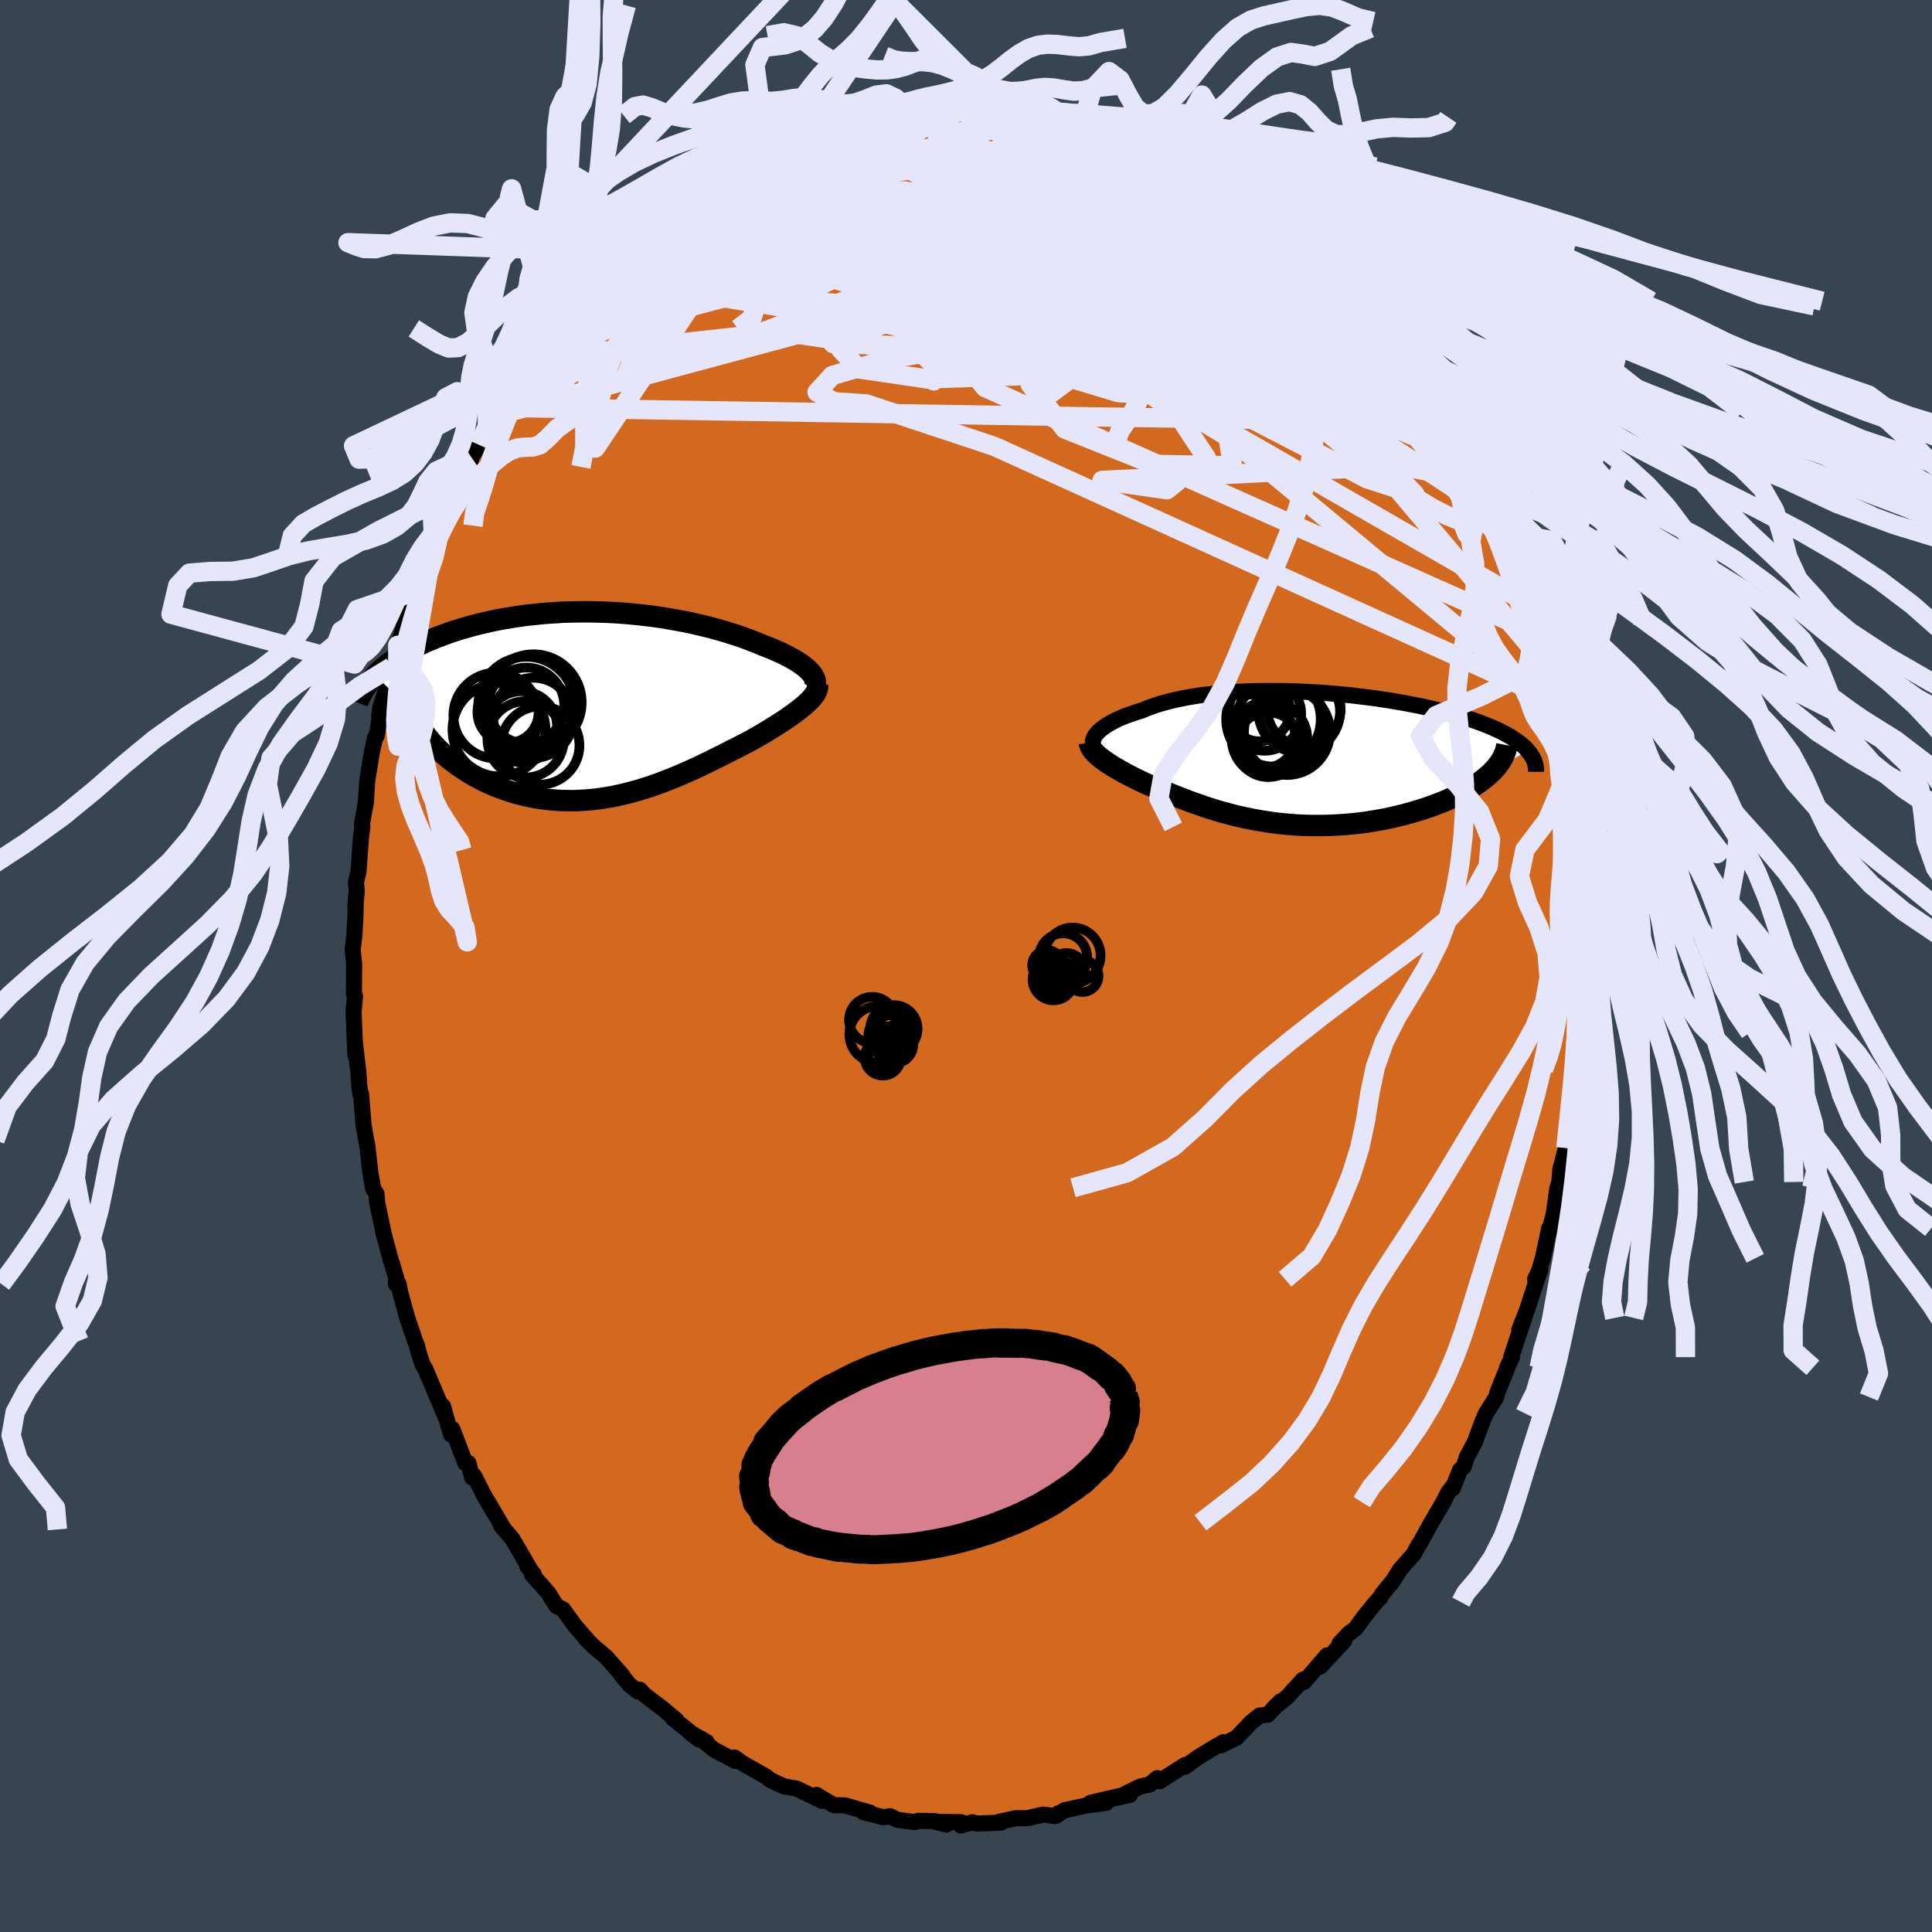 <svg xmlns="http://www.w3.org/2000/svg" width="500" height="500" viewBox="-100 -100 200 200"><defs><clipPath id="c"><path d="m22.47-3.42-.18-.19-.2-.19-.22-.19-.25-.19-.28-.2-.29-.19-.32-.19-.34-.19-.35-.19-.38-.19-.4-.19-.42-.18-.43-.19-.45-.18-.47-.18-.5-.21-.53-.21-.55-.21-.57-.21-.59-.2-.61-.19-.63-.2-.65-.18-.67-.19-.69-.17-.7-.17-.71-.16-.73-.15-.75-.14-.75-.13-.76-.13-.78-.11-.78-.1-.79-.09-.79-.08-.8-.07-.8-.06-.81-.04-.8-.03-.81-.02-.8-.01-.81.01-.79.01-.8.03-.78.05-.79.05-.77.07-.76.08-.76.08-.74.11-.73.11-.72.12-.71.13-.69.15-.68.15-.66.16-.65.17-.63.18-.61.18-.6.19-.58.2-.56.21-.54.2-.53.22-.51.21-.49.23-.47.22-.46.24-.44.23-.42.24-.41.25-.39.25-.38.26-.36.25-.34.27-.32.26-.31.27-.29.27-.27.27 3.76 3.68.18.41.2.4.22.4.24.39.26.39.28.39.29.38.31.37.33.37.35.36.37.36.38.34.39.34.42.33.43.32.45.31.46.31.48.3.5.29.52.28.53.27.55.25.55.24.58.22.58.21.6.19.61.18.61.15.63.14.64.12.64.09.65.08.65.06.67.04.66.01h.67l.68-.03.67-.04.68-.07.68-.08.68-.11.68-.12.68-.15.67-.16.68-.18.67-.19.68-.21.66-.22.67-.24.66-.25.66-.26.65-.27.65-.28.64-.28.63-.29.63-.3.62-.3.62-.31.61-.3.6-.3.59-.31.59-.29.57-.3.57-.29.48-.27.46-.26.46-.27.45-.27.43-.26.42-.26.41-.27.4-.25.38-.26.36-.25.35-.25.32-.24.32-.24.29-.24.27-.23"/></clipPath><clipPath id="b"><path d="m-20.68-2.65.16-.16.18-.16.21-.16.22-.16.25-.16.26-.15.29-.16.31-.16.33-.15.34-.15.37-.15.39-.14.4-.14.42-.14.44-.13.44-.19.46-.17.5-.18.51-.16.55-.15.57-.15.6-.14.62-.13.65-.12.67-.11.69-.1.71-.08.73-.08.74-.07.77-.06.78-.05.79-.03.81-.03.81-.02h1.66l.84.01.85.03.84.03.85.04.85.05.85.06.84.07.84.08.83.08.83.1.81.1.81.1.79.12.79.12.76.13.76.13.73.14.72.14.71.15.68.16.66.15.65.17.62.16.6.17.58.17.56.18.54.17.51.18.49.18.47.19.45.18.43.19.41.19.39.2.37.2.35.19.32.21.3.2.29.21.26.2.24.21.22.21.19.22-3.55 2.04-.25.25-.28.26-.29.25-.32.25-.33.25-.36.24-.37.24-.4.24-.41.23-.43.23-.45.23-.46.21-.49.22-.49.2-.52.2-.53.2-.55.19-.57.19-.59.18-.6.17-.62.17-.62.15-.65.15-.65.14-.66.12-.67.11-.68.11-.69.09-.69.07-.69.06-.7.05-.71.04-.7.02-.7.01h-.71l-.7-.02-.7-.03-.69-.05-.69-.06-.69-.07-.68-.09-.67-.1-.67-.11-.65-.12-.65-.13-.64-.14-.63-.15-.63-.17-.61-.16-.6-.18-.59-.18-.58-.19-.56-.2-.56-.19-.55-.2-.53-.21-.52-.2-.52-.2-.5-.21-.49-.2-.48-.2-.46-.2-.46-.19-.45-.19-.39-.18-.38-.19-.37-.18-.36-.18-.35-.18-.34-.18-.33-.18-.31-.18-.31-.18-.29-.17-.27-.18-.27-.17-.24-.17-.24-.17-.22-.16"/></clipPath><filter id="a"><feTurbulence baseFrequency=".05" numOctaves="3" result="noise" type="noise"/><feDisplacementMap in="SourceGraphic" in2="noise" scale="2"/></filter></defs><rect width="100%" height="100%" x="-100" y="-100" fill="#36454F"/><path fill="#D2691E" stroke="#000" stroke-linejoin="round" stroke-width="1.667" d="m63.3 1.37.12.55-.1 1.23.05 2.14-.04-1.69-.05 3.29-.29 2 .09.21-.23 2.17.15.12-.5 2.83-.06.87-.25 1.77-.09 1.99-.58 2.22-.1 1.29.13-.34-.33.94-.38 2.75-.53 1.95.06-.5-.66 3.1-.38 1.28-.42.89.53-.94-.24.66-1.09 3.37-.84 2.15.52-1.24-1.35 4.04.08.02-.51 1.1-.02.13-.95 2.34-.15.56-1.06 1.69-.34.77-.81 2.19-.82 1.54-.36 1.05-.37.33-.74 1.89-.04-.15-.45.59-.49.98-1.25 2.14-1.23 2.22-.08.06-.48.92-1.43 1.63-.76 1.21L43.09 65l-.19.37-.15.14-.31.34-1.19 1.46-.92 1.27-.71.53-.96 1.03.48-.26-2.47 2.64.7-1.15L35 74.11l-.1-.25-1.61 1.77-1.44 1.19.7-.68-1.33 1.37-.83.08-.89.72-1.27 1.34-.23.24-1.63.8.28-.34-1.13.65-1.51.92-1.34.97.01-.18-2.64 1.69-.24-.33-.77.66-.97.2-1.52.74.43.13-1.68.38 1.06-.36-3.44.8 1.61.01-2.05.27-2.29.5-.82.55.19-.23-.35.28-1.2-.15-1.67.37H5.15l-1.72.37.19.09-2.5.09-.47-.13-1.19.33.04-.34-2.65-.03 1.14.27-1.23-.35-1.68-.03-.4.13-1.78-.23-.76-.37-.69.1-2.09-.53.72.06-2.61-.76-1.14-.02-1.21-.69-.58-.37.09.22.45.39-2.58-1.25-1.38-.26-1.45-.68v-.02l-.34-.28-2.55-1.45-.73-.54.07.35-2.23-1.18-1.4-1.17.66.39-1.73-.98.94.71-2.74-2.21.39.21-1.48-1.24-1.85-1.4-.44-.5-.23.16-.86-.69-.83-1.01.12.07-1.7-1.92-1.18-.99-.93-.9.35.34-1.49-1.72-1.21-1.67-.11-.05-.58-.3-.83-1.34-1.69-1.91.19-.01-.67-.83.29.31-1.83-3.14-1.2-1.42.34.43-1.72-2.92.62 1.09-.92-1.58-1.11-2.17-.18.21-.39-1.51h-.32l-1.35-3.53-.13.59-.84-2.96.27 1.12-1.54-3.65-.57-1.33-.26-.42-.39-1.2-.22-.86-.17-.39-.82-2.41-.73-2.67-.16-.84-.28.02.04-.6-.45-1.55-.1-.26-.76-2.82-.25-1.23-.42-1.97-.06-.89-.34-.52-.29-1.61-.34-2.99-.1-.44-.28-1.63-.25-3.15h-.08l-.11-.9-.09-1.39-.33-2.74-.06-.81.08 1.85-.15-3.63-.03-1 .15-1.52-.12-.18.02-3.17-.15-1.49.17-1.34.12-2.22.04-1.86-.05.93.14-1.54-.08-.91.26-1.11.25-3.46.15-1.14-.04-.35.41-2.25.13-2.14.02-.15.45-2.79.36-1.62.16-.17.28-1.71-.02-.4.13-.87.87-2.68.33-1.99-.05.52-.17.5.8-2.73.76-2.25-.11.22.41-1.49 1.11-2.83-.24.55.19-.54.86-2.84 1.63-3.67-.89 2.2 1.2-3.07.38-.88.27-.46 1.43-2.96.49-.77.15-.66.79-1.29 1.4-2.64.37-.34.38-.64-.36.56.43-.83.55-1.04 1.06-1.49 1.62-2.47-.3.38 1.33-1.76 1.62-2.02.57-.43-.3-.02 1.72-2.23-.62.81.84-.48 1.35-1.65 1.21-1.25-.34.24 2.4-2.58.11-.06.72-.53.88-.74.28-.41 1.38-1.23.89-.77 1.82-1.05-.68.26 1.94-1.22-.8.44.55-.19 2.77-1.75-.16.11 1.08-.71 1.01-.76 1.39-.9 2.55-1.19-.89.36.49-.13 2-.73-.03-.13 1.71-.55 1.55-.58.1-.09.54-.23 2.13-.5-.43.19 2.67-.76.34-.31 1.67-.18 1.56-.22-.87.02 1.89-.34.99-.12.53.06-.43.27 2.16-.36.74-.05 2.33.07.61.08.85-.01 1.09.26-.3-.22.53.01 3.2.19-.48.35.69-.05.73-.11 1.59.66 1.64.03.92.32-.89-.08 3.65.86.5.54 1.88.56-1.05-.32 1.58.6.91.43 2.08.68-.71-.4.8.61 2 1.14 1.54.59-.87-.49 1.47 1.25.72.04 1.53 1.24.74.39.53.26 2.33 1.53-1.03-.78 2.19 2.15.78.54.39.42.58.51 1.62 1.26-.7-.78 1.48 1.47 2.13 2.28.22.4 1.71 1.6-.66-.73-.08.12 1.01 1.1 2.16 2.56-.14-.22.3.47 1.33 1.58.55 1.3 1.25 1.04-.14-.09.56.73.95 1.73 1.11 1.87.27.43.87 1.53-.31-.64L51-53.12l.9 2.15-.61-1.1.86 1.31 1.71 3.48-1.02-1.93 1.77 4.12-.6-1.48.95 1.66.78 2.7.05-.05.48 1.29.64 1.53.39 1.4.97 3.24-.12-.89.55 1.86.48 1.65.66 3.1.27 1.23.29.7-.13-.76.44 2.11-.16-.1.3 1.05.95 4.56-.19-.96.07.37.15 1.87.33 1.23.32 3.45-.01-.07.5 3.2.1 1.58.1.17.04 1.69-.04 1.59.06.47.03 2.42.11.97-.06 1.4-.01 2.28.12.55" filter="url(#a)"/><path fill="#fff" d="m-20.68-2.65.16-.16.18-.16.21-.16.22-.16.25-.16.26-.15.29-.16.31-.16.33-.15.34-.15.37-.15.39-.14.4-.14.42-.14.44-.13.44-.19.46-.17.5-.18.51-.16.55-.15.57-.15.6-.14.62-.13.65-.12.67-.11.69-.1.71-.08.73-.08.74-.07.77-.06.78-.05.79-.03.81-.03.81-.02h1.66l.84.01.85.03.84.03.85.04.85.05.85.06.84.07.84.08.83.08.83.1.81.1.81.1.79.12.79.12.76.13.76.13.73.14.72.14.71.15.68.16.66.15.65.17.62.16.6.17.58.17.56.18.54.17.51.18.49.18.47.19.45.18.43.19.41.19.39.2.37.2.35.19.32.21.3.2.29.21.26.2.24.21.22.21.19.22-3.55 2.04-.25.25-.28.26-.29.25-.32.25-.33.25-.36.24-.37.24-.4.24-.41.23-.43.23-.45.23-.46.21-.49.22-.49.2-.52.2-.53.2-.55.19-.57.19-.59.18-.6.17-.62.17-.62.15-.65.15-.65.14-.66.12-.67.11-.68.11-.69.09-.69.07-.69.06-.7.05-.71.04-.7.02-.7.01h-.71l-.7-.02-.7-.03-.69-.05-.69-.06-.69-.07-.68-.09-.67-.1-.67-.11-.65-.12-.65-.13-.64-.14-.63-.15-.63-.17-.61-.16-.6-.18-.59-.18-.58-.19-.56-.2-.56-.19-.55-.2-.53-.21-.52-.2-.52-.2-.5-.21-.49-.2-.48-.2-.46-.2-.46-.19-.45-.19-.39-.18-.38-.19-.37-.18-.36-.18-.35-.18-.34-.18-.33-.18-.31-.18-.31-.18-.29-.17-.27-.18-.27-.17-.24-.17-.24-.17-.22-.16" filter="url(#a)" transform="translate(34.32 -21.53)"/><path fill="#fff" d="m22.47-3.42-.18-.19-.2-.19-.22-.19-.25-.19-.28-.2-.29-.19-.32-.19-.34-.19-.35-.19-.38-.19-.4-.19-.42-.18-.43-.19-.45-.18-.47-.18-.5-.21-.53-.21-.55-.21-.57-.21-.59-.2-.61-.19-.63-.2-.65-.18-.67-.19-.69-.17-.7-.17-.71-.16-.73-.15-.75-.14-.75-.13-.76-.13-.78-.11-.78-.1-.79-.09-.79-.08-.8-.07-.8-.06-.81-.04-.8-.03-.81-.02-.8-.01-.81.01-.79.01-.8.03-.78.05-.79.05-.77.07-.76.08-.76.08-.74.11-.73.11-.72.12-.71.13-.69.15-.68.15-.66.16-.65.17-.63.18-.61.18-.6.19-.58.2-.56.21-.54.2-.53.22-.51.21-.49.23-.47.22-.46.24-.44.23-.42.24-.41.25-.39.25-.38.26-.36.25-.34.27-.32.26-.31.27-.29.27-.27.27 3.76 3.68.18.41.2.4.22.4.24.39.26.39.28.39.29.38.31.37.33.37.35.36.37.36.38.34.39.34.42.33.43.32.45.31.46.31.48.3.5.29.52.28.53.27.55.25.55.24.58.22.58.21.6.19.61.18.61.15.63.14.64.12.64.09.65.08.65.06.67.04.66.01h.67l.68-.03.67-.04.68-.07.68-.08.68-.11.68-.12.68-.15.67-.16.68-.18.67-.19.68-.21.66-.22.67-.24.66-.25.66-.26.65-.27.65-.28.64-.28.63-.29.63-.3.62-.3.62-.31.61-.3.6-.3.59-.31.59-.29.57-.3.57-.29.48-.27.46-.26.46-.27.45-.27.43-.26.42-.26.41-.27.4-.25.38-.26.36-.25.35-.25.32-.24.32-.24.29-.24.27-.23" filter="url(#a)" transform="translate(-38.54 -26.96)"/><g fill="none" stroke="#000" transform="translate(34.32 -21.53)"><path stroke-linejoin="round" stroke-width="1.667" d="m-21.07-1.27-.06-.11-.04-.12-.02-.13.01-.13.03-.14.05-.15.07-.14.1-.15.11-.16.14-.15.16-.16.18-.16.21-.16.22-.16.25-.16.26-.15.29-.16.31-.16.33-.15.34-.15.37-.15.39-.14.4-.14.42-.14.44-.13.44-.19.46-.17.5-.18.51-.16.55-.15.57-.15.6-.14.62-.13.65-.12.67-.11.69-.1.71-.08.73-.08.74-.07.77-.06.78-.05.79-.03.81-.03.81-.02h1.66l.84.01.85.03.84.03.85.04.85.05.85.06.84.07.84.08.83.08.83.1.81.1.81.1.79.12.79.12.76.13.76.13.73.14.72.14.71.15.68.16.66.15.65.17.62.16.6.17.58.17.56.18.54.17.51.18.49.18.47.19.45.18.43.19.41.19.39.2.37.2.35.19.32.21.3.2.29.21.26.2.24.21.22.21.19.22.18.21.15.22.14.21.11.22.1.22.07.22.06.23.03.22.02.22v.23" filter="url(#a)"/><path stroke-linejoin="round" stroke-width="2.222" d="m-21.54-1.58.02.15.05.15.07.16.09.15.11.16.13.16.15.16.17.16.18.16.2.17.22.16.24.17.24.17.27.17.27.18.29.17.31.18.31.18.33.18.34.18.35.18.36.18.37.18.38.19.39.18.45.19.46.19.46.2.48.2.49.2.5.21.52.2.52.2.53.21.55.2.56.19.56.2.58.19.59.18.6.18.61.16.63.17.63.15.64.14.65.13.65.12.67.11.67.1.68.09.69.07.69.06.69.05.7.03.7.02h.71l.7-.01.7-.02.71-.04.7-.05.69-.06.69-.07.69-.09.68-.11.67-.11.66-.12.65-.14.65-.15.62-.15.62-.17.6-.17.59-.18.57-.19.55-.19.53-.2.52-.2.49-.2.49-.22.46-.21.45-.23.43-.23.41-.23.4-.24.37-.24.36-.24.33-.25.32-.25.29-.25.28-.26.25-.25.24-.26.21-.26.19-.26.17-.26.15-.26.12-.26.11-.26.09-.26.06-.26.05-.26" filter="url(#a)"/><circle cx="-3.058" cy="-1.379" r="3.35" clip-path="url(#b)" filter="url(#a)"/><circle cx="-3.388" cy="-2.154" r="3.16" clip-path="url(#b)" filter="url(#a)"/><circle cx="-1.793" cy="-3.439" r="4.678" clip-path="url(#b)" filter="url(#a)"/><circle cx="-1.088" cy="-2.694" r="4.454" clip-path="url(#b)" filter="url(#a)"/><circle cx=".177" cy="-4.789" r="4.224" clip-path="url(#b)" filter="url(#a)"/><circle cx="-3.958" cy="-4.909" r="3.176" clip-path="url(#b)" filter="url(#a)"/><circle cx=".672" cy="-5.044" r="3.794" clip-path="url(#b)" filter="url(#a)"/><circle cx="-3.423" cy="-4.554" r="3.804" clip-path="url(#b)" filter="url(#a)"/><circle cx="-2.493" cy="-4.014" r="4.894" clip-path="url(#b)" filter="url(#a)"/><circle cx="-2.903" cy="-1.989" r="3.912" clip-path="url(#b)" filter="url(#a)"/></g><g fill="none" stroke="#000" transform="translate(-38.54 -26.96)"><path stroke-linejoin="round" stroke-width="2.222" d="m22.67-1.64.12-.16.08-.17.06-.17.02-.18-.01-.18-.04-.18-.06-.18-.1-.19-.12-.18-.15-.19-.18-.19-.2-.19-.22-.19-.25-.19-.28-.2-.29-.19-.32-.19-.34-.19-.35-.19-.38-.19-.4-.19-.42-.18-.43-.19-.45-.18-.47-.18-.5-.21-.53-.21-.55-.21-.57-.21-.59-.2-.61-.19-.63-.2-.65-.18-.67-.19-.69-.17-.7-.17-.71-.16-.73-.15-.75-.14-.75-.13-.76-.13-.78-.11-.78-.1-.79-.09-.79-.08-.8-.07-.8-.06-.81-.04-.8-.03-.81-.02-.8-.01-.81.01-.79.01-.8.03-.78.05-.79.05-.77.07-.76.08-.76.08-.74.11-.73.11-.72.12-.71.13-.69.15-.68.15-.66.16-.65.17-.63.18-.61.18-.6.19-.58.2-.56.21-.54.2-.53.22-.51.21-.49.23-.47.22-.46.24-.44.23-.42.24-.41.25-.39.25-.38.26-.36.25-.34.27-.32.26-.31.27-.29.27-.27.27-.26.28-.24.27-.22.28-.21.29-.19.28-.17.28-.16.29-.15.29-.13.28-.11.29" filter="url(#a)"/><path stroke-linejoin="round" stroke-width="2.222" d="m23.17-2.11.01.17-.03.18-.05.19-.09.19-.12.2-.15.2-.17.21-.2.22-.23.22-.24.22-.27.23-.29.24-.32.24-.32.24-.35.25-.36.25-.38.26-.4.25-.41.27-.42.26-.43.26-.45.27-.46.27-.46.26-.48.27-.57.29-.57.3-.59.29-.59.31-.6.3-.61.3-.62.31-.62.3-.63.3-.63.29-.64.28-.65.28-.65.27-.66.26-.66.25-.67.24-.66.22-.68.21-.67.19-.68.18-.67.16-.68.15-.68.12-.68.11-.68.08-.68.07-.67.04-.68.03h-.67l-.66-.01-.67-.04-.65-.06-.65-.08-.64-.09-.64-.12-.63-.14-.61-.15-.61-.18-.6-.19-.58-.21-.58-.22-.55-.24-.55-.25-.53-.27-.52-.28-.5-.29-.48-.3-.46-.31-.45-.31-.43-.32-.42-.33-.39-.34-.38-.34-.37-.36-.35-.36-.33-.37-.31-.37-.29-.38-.28-.39-.26-.39-.24-.39-.22-.4-.2-.4-.18-.41-.16-.41-.15-.41-.12-.41-.11-.41-.09-.41-.06-.42-.05-.41-.03-.42-.02-.42.01-.41" filter="url(#a)"/><circle cx="-10.083" cy="1.035" r="4.446" clip-path="url(#c)" filter="url(#a)"/><circle cx="-9.803" cy="2.505" r="4.816" clip-path="url(#c)" filter="url(#a)"/><circle cx="-6.233" cy="-.32" r="4.988" clip-path="url(#c)" filter="url(#a)"/><circle cx="-6.248" cy="1.275" r="4.152" clip-path="url(#c)" filter="url(#a)"/><circle cx="-6.983" r="3.934" clip-path="url(#c)" filter="url(#a)"/><circle cx="-8.873" cy=".69" r="3.168" clip-path="url(#c)" filter="url(#a)"/><circle cx="-5.523" cy="4.125" r="4.048" clip-path="url(#c)" filter="url(#a)"/><circle cx="-7.468" cy="2.195" r="3.68" clip-path="url(#c)" filter="url(#a)"/><circle cx="-6.963" cy="-.065" r="4.986" clip-path="url(#c)" filter="url(#a)"/><circle cx="-7.048" cy="3.495" r="3.952" clip-path="url(#c)" filter="url(#a)"/></g><g fill="none" stroke="#E6E6FA" stroke-linejoin="round" stroke-width="2"><path d="m44.11-63.94.45.95.01.41-.52.11-1-.07-1.49-.24-2.04-.52-2.64-.91-3.29-1.33-3.96-1.74-4.69-2.15-5.46-2.59-6.34-3.09-7.31-3.56-8.38-3.93" filter="url(#a)"/><path d="m28.49-79.42 1.15.88.2.59-.28.6-.78.53-1.37.44-1.98.35-2.58.3-3.2.28-3.8.27-4.46.23-5.18.09-6.01-.08-6.93-.25-7.93-.3-8.9-.17m9.29-10.94 1.38-.3.96-.21.89-.2.75-.11h.52l.25.13-.04.28-.31.4-.57.56-.82.7-1.07.87-1.34 1.05-1.63 1.23-1.97 1.43-2.37 1.61-2.8 1.79-3.23 1.93-3.63 2.08-3.98 2.26-4.28 2.41M9.52-87.67l1.28.12 1.02.27 1.14.38 1.27.46 1.24.47 1.12.43.99.39.88.35.78.3.65.26.51.21.36.17.16.1-.06.02-.29-.07-.56-.19-.84-.32-1.23-.49-1.77-.7-2.26-.92" filter="url(#a)"/><path d="m-4.22-88.49 1.68-.23 1.34-.06 1.09.02.81.08.55.1.33.13.17.17.03.2-.12.27-.31.33-.52.4-.76.49-1 .56-1.26.64-1.53.71-1.81.77-2.12.82-2.44.86-2.82.91-3.28.99-3.77 1.11-4.26 1.29-4.67 1.43m76.17 17.27.83 1.39.62 1.04.57.99.6 1.03.57 1.03.5.94.4.78.29.6.16.4.01.15-.14-.1-.31-.38-.48-.67-.68-.97-.89-1.33-1.13-1.74-1.36-2.15-1.58-2.55-1.92-3.09" filter="url(#a)"/><path d="m52.15-50.76.88 1.9.29.88.12.67v.54l-.14.43-.31.3-.49.14-.69-.04-.91-.24-1.15-.47-1.42-.73-1.7-1.02-1.99-1.31-2.3-1.64-2.61-1.99-2.93-2.39-3.27-2.83-3.6-3.26-3.94-3.64-4.27-3.96-4.56-4.26-4.8-4.57-5.12-5" filter="url(#a)"/><path d="m17.22-85.44-.28.01.36.35.34.48.07.54-.26.62-.56.73-.88.83-1.24.91-1.6.98-1.97 1.07-2.34 1.16-2.74 1.27-3.18 1.39-3.65 1.53-4.18 1.69-4.71 1.86-5.27 2.05-5.82 2.2-6.35 2.32-6.81 2.31-7.13 2.09m16.29-22.62 1.22-.78 1.53-.79 1.49-.66 1.42-.52 1.43-.46 1.47-.47 1.5-.48 1.46-.47 1.35-.45 1.21-.41 1.06-.35.88-.29.67-.22.42-.15.17-.06" filter="url(#a)"/><path d="m33.15-75.56.65.55.49.45.31.43.15.46-.09.38-.47.16-.93-.15-1.41-.44-1.84-.67-2.23-.86-2.62-1.05-3.1-1.3-3.68-1.58-4.37-1.89-5.14-2.19-5.99-2.48" filter="url(#a)"/><path d="m-34.64-74.41.88-.63 1.24-.62 1.61-.61 1.9-.5 2.08-.37 2.23-.22 2.4-.13 2.61-.08 2.83-.07 3.07-.07 3.27-.07 3.44-.06 3.59-.02 3.68.04 3.71.09 3.68.12 3.63.13 3.57.12 3.57.13 3.59.2 3.6.28 3.57.33" filter="url(#a)"/><path d="m48.39-57.36.31.58.24.62.14.64-.04.56-.29.37-.58.13-.88-.12-1.19-.38-1.51-.65-1.85-.93-2.2-1.21-2.55-1.5-2.92-1.8-3.33-2.12-3.78-2.45-4.28-2.79-4.81-3.17-5.33-3.56-5.73-4.04-5.96-4.56" filter="url(#a)"/><path d="m-33.76-75.15.78-.56 1.45-.62 1.8-.44 2.03-.21 2.22-.01 2.45.15 2.73.24 3.05.3 3.34.33 3.61.35 3.85.39 4.03.45 4.18.51 4.27.59 4.35.7 4.4.81 4.45.87 4.51.9 4.53.88 4.57.9 4.71 1.14" filter="url(#a)"/><path d="m-25.77-80.96 1.21-.62 1.65-.51 1.94-.29 2.1-.01 2.24.24 2.43.44 2.68.57 2.94.68 3.15.78 3.34.87 3.48.96L5-76.81l3.74 1.1 3.85 1.16 3.94 1.2 3.99 1.23 4 1.24 3.98 1.31 3.97 1.4 3.95 1.52 3.89 1.5M25.69-81.31l1.24.95 1.09.76 1.08.77 1.09.83 1.06.88 1.03.88.96.85.88.77.8.7.72.62.61.55.48.43.27.26.04.03-.25-.22-.53-.46-.76-.67-.95-.84-1.11-.99m-67.2.06.61-.64.94-.81.95-.75.83-.62.68-.49.57-.38.5-.31.46-.26.42-.22.35-.14.23-.06.08.09-.13.26-.38.49-.66.72-.94.94-1.19 1.15-1.43 1.31-1.64 1.49-1.91 1.7-2.24 1.96-2.72 2.34m59.04-17.35 1.13.37.48.26.39.36.28.37.03.34-.3.29-.62.25-.94.23-1.28.2-1.65.15-2.07.1-2.52.03-3.03-.02L5-81.88l-4.13-.15-4.7-.27-5.19-.42-5.47-.67" filter="url(#a)"/><path d="m-19.74-84.52-.14.19.93-.03 1.54-.09 1.93-.08h2.18l2.37.07 2.53.16 2.66.22 2.78.25 2.91.27 3 .31 3.06.35 3.07.4 3.03.43 2.94.44 2.83.41 2.74.39 2.59.37 2.4.37M-7.2-88.36l1.46-.23.97-.1.74-.02.74-.02.8-.01.81-.01.69.02.46.05.16.08-.16.12-.48.15-.78.21-1.1.25-1.43.29-1.78.33-2.15.38-2.56.44-3.19.57" filter="url(#a)"/><path d="m-23.68-82.43 1.5-.85 1.3-.62 1.07-.45 1.07-.4 1.15-.42 1.19-.43 1.15-.41 1-.36.77-.28.52-.19.25-.09h-.02l-.31.08-.61.19-1.01.34m6.77-1.84.9-.15.61-.13.66-.11.6-.06h.47l.33.04.18.09v.13l-.27.19-.65.26-1.12.33-1.63.41-2.18.51-2.7.62-3.22.75" filter="url(#a)"/><path d="M58.27-34.8 1.97-59.88-8.4-72.92l1.25-5.49 2.31-1.87 1.13-.3-.11.46-.47.86.5 1.11 2.42 1.44 4.32 1.91 5.22 2.2 4.62 2.03 2.75 1.74.6 2.33-.27 3.94-2.12 1.66-31.89-24.12" filter="url(#a)"/><path d="m45.91-61.6-35.63-4.96-2.66-3.62-3.99-2.41-5.13-.58-2.18 1.25 1.46 2.48 2.96 2.8 1.75 2.26-.97 1.25-3.44.17-4.44-.62-3.83-1.01-2.28-1.06-.6-.84 1.11-.53 3.34-.33 6.18-.45 8.57-.98 8.5-1.77 5.19-2.17 1.37-.96 2.84 3.24 12.54 9.62 14.72 8.75" filter="url(#a)"/><path d="m-44.95-62.83 25.84-2.81 14.46 2.12 2.03 2-.71.95.18-1.46 1.85-3.59 3.71-4.16 5.1-3.38 5.39-2.24 4.47-1.43 2.91-1.04 1.52-.72.79-.12.77.85 1.13 1.97 1.45 2.81 1.43 2.76.36 1.13-3.56-2.12-13.77-4.63-38.53-3.63" filter="url(#a)"/><path d="m14.84-86.54 17.4 13.33 9.23 9.65 4.28 5.73-.87 1.18-6.46-2.38-11.35-4.04-13.93-3.86-13.19-2.66-9.29-1.39-3.56-.71 2.06-.58 5.85-.44 6.85.17 5.32 1.11 2.67 1.65 1.14 1.32 2.85.47 6.6-1.11 3.74-6.1-13.02-12.44" filter="url(#a)"/><path d="M54.61-45.09 43.24-58.86l-11.93-5-11.06-2.83-9.11-3.32-6.35-4.27-2.45-3.82 1.94-1.48 5.99 2.11 9.29 5.84 11.21 8.48 10.39 8.74 5.31 5.57-4.92-1.58-22.11-11.44-51.54-14.93" filter="url(#a)"/><path d="M38.26-70.82 8.37-71.93l6.27-.39 5.35-.96-2.15-1.74-6.12-1.81-5.31-1.11-2.1-.07.58.89 1.36 1.33.67 1.09-.27.35-.61-.59-.28-1.37.26-1.76.72-1.61 1.02-.97 1.12-.1.51.71-1.35 1.4-3.69 2.4-3.11 4.42 5.13 7.04 19.08 5.4 9.2-15.19" filter="url(#a)"/><path d="m24.97-81.35-2.61 4.31L4.13-75.2l-14.34 1.3-3.17.58 6.25.54 9.93.96 8.35 1.45 4.57 2.03 1.5 2.72.11 3.03-.38 2.27-.71.33-.4-1.85 1.32-3.11 3.33-3.22 2.13-3.16-5.49-3.28-19.81-1.29-39.35 9.22" filter="url(#a)"/><path d="M30.82-77.89 13.2-81.18l-8.1 2.79-5.7 4.71-2.73 4.22-1.13 1.98-.04-.39 1.4-1.71 2.82-2.06 3.55-1.98 3.53-1.81 3.18-1.52 2.9-.82 3 .5 3.87 2.48 5.58 4.69 7.21 6.09 6.82 5.44 2.58 2.53-6.21-.47-22.13-.33-61.78-.99" filter="url(#a)"/><path d="m-30.07-78.35 33.42 5.62L27.67-60.3l7.22 4.66-5.56-2.9-10.01-6.13-7.54-5.68-2.31-3.55 1.88-1.45 3.42-.29 2.87-.04 1.72-.16 1.03-.03.76.53.02 1.13-1.73 1.15-3.88.17-4.53-1.38-2-2.24 3.11-1.07 6.67 1.94 1.89 2.34-26.01-15.4" filter="url(#a)"/><path d="m-14.81-86.37-15.45 11.51 1.7 1.66 11.29.27 13.7.21 9.71-.65 3.5-1.84-1.07-2.36-2.33-1.91-.86-.85 1.76.2 3.8.8 4.24.85 3.03.49 1.01.06-.56-.09-.67.28.83 1.1 3.07 1.85 4.48 1.76 3.57.29.02-2.29-4.07-4.53-1.52-2.55" filter="url(#a)"/><path d="m-44.95-62.83 22.4-1.87 15.35-2.6.5-3.64-2.42-2.55 1.19-.43 4.19 1.67L.1-69.5l.91 2.21-2.39.26-4.28-2.11-4.12-3.62-2.35-3.43.43-1.71 3.96.59 7.55 2.1 8.46 1.61 5.39-1.28 20.99.31" filter="url(#a)"/><path d="M60.4-27.15 27.28-54.68l-16.47-9.95-2.98-6.27-.55-4.33-2.17-2.37-3.09-.9-2.58.02-1.59.76-.83 1.67-.1 2.57.97 3.09 2.43 3.08 3.86 2.73 4.44 2.19 3.24 1 .24-1.48-2.12-4.79.32-6.67 4.5-5.6-12.33-8.83" filter="url(#a)"/><path d="m-48.63-56.92 20.06-11.31 22.07-5.86 13.02-.92 3.36-.53-2.76-1.84-3.93-2.06-1.35-.89 1.86.49 2.76 1.15.73 1.2-1.37 1.64.7 3.26 6.06 5.45.51 4.26-45.19-13.91" filter="url(#a)"/><path d="m35.35-73.79-39.68-2.03-12.91 6.44 3.47 4.95 8.03.26 6.59-2.76 3.78-3.3 1.15-2.4-.59-.8-.59 1.42 1.67 3.66 5.24 4.57 7.66 2.96 6.01-.35-.72-2-12.9-.09-49.43-7.98" filter="url(#a)"/><path d="m42.62-65.77-8.81-7.12.51 3.21 2.03 5.19-1.2 3.13-5.22.59-7.63-1.25-7.4-2.36-4.87-2.88-1.35-2.81 1.78-2.01 3.73-.55 4.45 1.26 4.2 2.81 2.96 3.52.58 3.04-2.86 1.57-6.54-.25-9.05-1.65-9.29-2.23-7.78-2.2-6.64-2.04-7.59-1.47-9.32.21-2.78-3.76" filter="url(#a)"/><path d="M57.3-38.04 13.68-63.12l3.08-.78 10.08 7.25.75 4.87-8.2-.15-9.17-3.66-3.57-4.6 2.52-3.61 4.38-2.06 2.31-1.27.65-1.61 2.8-2.18 6.51-1.7 6.68.45 12.16 9.53" filter="url(#a)"/><path d="m11.19-87.4 16.24 15.02-2-1.82-4.88-2.28-6.69-.67-8.31-.18-8.47-.47-7-.69-4.65-.53-2.04-.21.76.11 3.82.55 6.78 1.35 8.68 2.37 8.22 2.83 4.68 1.93-1.06-.42-5.76-2.89-5.37-3.36.46-1.1.93 1.33-31.3-4.43" filter="url(#a)"/><path d="m48.39-57.36-19.05-9.56-11.17-.7-5.35-.49-4.74-1.85-4.27-1.67-2.76-1.07-.96-1.2.49-1.71 1.12-1.57.58-.35-.61 1.49-.11 3.06 4.39 3.49 9.7 1.55 2.48-4.7-30.27-14.46" filter="url(#a)"/><path d="m3.26-88.72 15.38 14.09 2.14 9.54-2.63 3.1-2.45 1.01-1.83-.65-.86-2.56.82-3.5 2.64-2.82 3.72-1.15 3.39.3 1.75.76-.42.27-1.94-.48-2.02-.81-.92-.58.25-.2.31-.11-.99-.26-2.67-.08-3.49.8-3.32 1.57-2.71.14-2.11-4.85-17.87-11.72" filter="url(#a)"/><path d="m-5.31-88.7 24.86 14.29-6.78 1.28L2.82-74l-3.69-.8.63-.55 1.78-.34 1.92-.21 1.8-.23 1.09-.18.12.42.11 1.68 1.3 2.47 1.35.62-2.83-4.72-9.46-8.47-11.21-2.29" filter="url(#a)"/><path d="M59.18-32.18 34.63-61.29l-10.42-8.82-2.84-.66-1.62.46-.46.13 1.03.33.74.57-1.97.16-5.55-.72-7.77-1.39-7.35-1.26-4.68-.4-1.24.52 1.21.65 1.78-.41.87-2.12.21-3.31 1.5-3.02 4.33-1.49 5.38-.16 3.23-.23 14.68 1.15" filter="url(#a)"/><path d="M16.17-85.76-8.57-75.63l11.79 3.16 16.49 2.94 10.24 2.28 1.77.86-5.83-.9-10.71-2.22-11.41-2.25-7.93-.72-2 1.77 3.87 3.9 7.95 4.41 10.13 3.05 10.91.64 8.59-2.51-1.19-8.3-16.35-15.64" filter="url(#a)"/><path d="m-18.14-85.02-12.01 9.17 1.22 3.19 10.02 1.32 13.2.13 11.68-.78 8.52-1.22 5.56-1.2 3.24-.97 1.64-.57.93.06.92.96.92 1.71.23 1.73-1.16.78-2.37-.72-2.77-1.8-3.3-2-6.37-2.18L.11-81.76l-4.43-7.06" filter="url(#a)"/><path d="M44.11-63.94 10.99-79.16l-14.24-3.76-9.33 1.74-6.81 3.26-2.06 2.22 3.78.78 7.92.29 8.66.71 6.37 1.17 2.99 1.01.6.39.15-.17.81-.19.84.26-1.11.69-4.72.53-7.85-.57-7.89-2.46-3.97-4.61 12.81-10.98" filter="url(#a)"/><path d="M51-53.12 12.6-70.46l1.8 1.04 9.25 5.81 3.87 3.65-1.68.11-3.86-2.59-3.89-3.98-3.59-4.28-3.7-3.8-3.97-2.82-3.84-1.61-2.83-.35-.89.78 1.46 1.54 3.14 1.76 3.21 1.48 1.48 1.14-1.1 1.41L4.16-69l-5 1.64-6.08-2.6-1.09-9.09 20.09-8.27" filter="url(#a)"/><path d="m51.29-52.07-37.21 1.8 6.72.97 4.08-3.31-3.13-4.73-6.91-4.78-7.16-4.33-4.32-3.33.29-2.02 4.07-1.09 4.62-.82 2.46-.61 1.89.9 7.01 4.35 12.74 5.98-1.79-11.48" filter="url(#a)"/><path d="m45.91-61.6-6.47-6.51-4.19-1.24.45 4.25 1.55 4.01-.48.17-2.64-2.65-3.88-2.75-5.32-1.77-7.78-1.82-10.37-3.02-11.52-3.53-10.85-1.59-8.88 1.96-3.18 2.08 18.09-13.97" filter="url(#a)"/><path d="M34.65-74.57 7.75-64.01l1.12 4.67 3.05-2.27 2.73-3.66 2.85-2.15 3.35-.38 3.33.42 2.32.4.52.35-1.68.78-4.17 1.48-6.85 1.85-8.99 1.43-9.41.31-6.99-1.03-1.92-2.04L-9-66.29l8-2.22 8.05-1.58 4.68-.84 1.7-.14 3.72.89 7.42.52-13.41-17.98" filter="url(#a)"/><path d="m-48.61-57 45.28-12.17 2.39-1.92-10.22-.54-8.31-.69-2.14-.19 4.73.74 10.58 1.8 13.59 2.74 12.69 3.03 8.34 2.16 2.36.14-2.97-2.22-5.92-3.81-6.19-4.02-5.29-3.6-4.99-3.89-1.49-3.96 19 .7" filter="url(#a)"/><path d="m-24.69-81.67 35.76 14.92 7.48 3.81 1.99 1.12-.94-.06-1.82-.58-.91-1.16.26-1.73.48-1.85-.46-1.32-1.94-.49-3.37.23-4.47.61-5.24.62-5.52.46-4.9.15-3.46-.39-2.7-1.2-4.58-1.76-7.85-1.11-5.49-.84 11.74-11.92" filter="url(#a)"/><path d="m9.52-87.67 1.81 2.29.47 1.49-1.65.21.19 1.47 2.18 3.63 1.92 4.71-.32 4.01-2.91 2-4.16-.36-3.4-2.13-1.22-2.66.85-1.78 1.29.09-.53 1.87-3.6 2.23-5.26.54-1.9-1.88 8.08-2.24 19.45.29 12.92-1.16" filter="url(#a)"/><path d="m-30.07-78.35 17.46 1.31 21.72 2.16 12.88 1.4 5.99.81 1.84.54-1.32.57-4.1.97-5.84 1.67-5.62 2.21-3.23 2.2.34 1.45 3.38.17 4.36-1.2 2.77-2.29-.64-2.85L15.69-72l-5.93-1.94-4.16-.2 1.12 2.27 7.46 4.54 10.22 4.62 5.73.67-.56-3.84L49.53-55.4" filter="url(#a)"/><path d="m16.17-85.76 2.4 5.48-.47 3.62-7.22-.62-7.12-.13-2.82 2.25L2.7-71.5l4.02 3.32 3.96 2.1 3.53 1.45 4 1.94 3.82 2.11.43-.5-3.83-6.11-.7-9.72 2.1-7.54" filter="url(#a)"/><path d="M24.37-82.11 6.45-84.79l-14.09 1.58-5.23 2.17 2.41 1.34 6.17 1.13 6.38 1.81 4.15 2.43.72 2.09-2.58.72-4.52-.96-4.7-2.11-3.65-2.25-2.26-1.49-1.34-.23-1.18 1.07-1.56 2.06-1.8 2.42-1.31 2.07-.31 1.3 1.5.79 11.66.91 49.2 4" filter="url(#a)"/><path d="m-28.38-79.32 26.1 5.07-2.13.96-1.14 1.37 2.73 1.01 3.36-.59 1.72-1.77.16-1.76-.38-1.04-.14-.4.59-.1 1.7.44 2.91 1.78 3.18 3.73.78 4.92-5.01 3.58-9.61-.69 1.77-4.68 44.27 1.5" filter="url(#a)"/><path d="m-43.92-64.21 30.31-13.22 2.64-4.88-1.9-.42.15 2.88 3.91 4.69 6.64 4.5 7.03 2.76 5.65.67 3.9-.76 2.81-1.09 2.18-.54 1.2.33-.85 1.05-3.81 1.35-6.81 1.36-8.69 1.29-8.48 1.42-5.8 1.69-1.58 1.73 1.74.99 3.35.22L2.91-53.8l57.2 25.95" filter="url(#a)"/><path d="m-41.73-66.66 23.14-6.09 21.26 3.08 8.2 2.98-.4 1.17-4.01.1-5.6-1.1L-5.37-69l-5.64-3.25-3.72-2.92-.82-1.73 2.3-.21 5.06 1.28 7.07 2.48 8.22 2.99 7.97 2.42 5.21.69-.97-1.4-10.09-2.83-19.8-3.98-17.55-4.11" filter="url(#a)"/><path d="M49.53-55.4.86-69.61l-6.95-6.2 4.16-2.66 1.68-1.18-.8-.77.89-.66 4.53-.43 6.6-.05 5.47.23 1.93.19-1.82-.01-3.61.11-2.48.89 2.92 2.75 27.08 9.07" filter="url(#a)"/><path d="M53.86-47.28 17.52-71.07 1.25-74.2l.44 2.52 7.82 2.5 7.63 1.79 3.89 1.4-.63 1.03-4.31.61-6.2.32-6.04.19H-.22l-.98-.44 2.1-1.05 3.8-1.54 3.04-1.72.06-1.53-3.27-1.06-4.54-.58-3.2-.45-2.15-1.18-5.02-2.85-7.92-4.59 3.39-5.45" filter="url(#a)"/><path d="m29.79-78.67-33.36 1.31-17.11 4.06-2.43-1.04 4.13-3.41 5.98-2.46 6.76-.02 7.35 2.21 6.85 3.17 4.45 2.66.48 1.21-3.75-.37-6.78-1.43-7.79-1.75-6.76-1.53-4.25-1.15-.95-.85 2.77-.64 6.61-.15 10.18 1.11 12.49 3.44 11.71 5.87 4.92 5.4-12.97-2.22-48.39-13.1M-1.32-88.9l1.67-.67 1.1-.67.84-.48.73-.11.72.15.8.15.87.01.9-.14.91-.19.92-.1.97.06 1.03.18 1.03.15.97-.06 1.14-.3 2.35-.24" filter="url(#a)"/><path d="m-1.32-88.9-.91 3.02-.91-.46-.74-.78-.7-.39-.72-.01-.76.25-.8.46-.84.7-.87.96-.89 1.15-.9 1.2-.89 1.08-.87.86-.84.66-.81.57-.81.61-.8.67-.81.72-.77.77-.6.89-.26.91.36.32 1.39-.57.28-1.1.61-1.62.69-1.29.72-.79.77-.41.86-.26.91-.43.93-.83.91-1.26.88-1.48.83-1.42.79-1.11.76-.73.81-.43.85-.22.68-.07-1.52.06-1.14-.27-.83-.86-.97-.46-1.06.14-1.11.45-1.12.38-1.11.1-1.1-.16-1.08-.27-1.05-.21-1.03-.04-1.02.11-1.01.17-1.01.1-1.03.01-1.06-.05-1.11.02-1.16.19-1.19.36-1.22.4-1.24.28-1.35.11-1.54.08-1.41-.14" filter="url(#a)"/><path d="m-23.6-65.96 1.43-1.1.54-1.63.52-1.57.63-1.47.7-1.31.71-1.09.69-.9.67-.79.7-.71.72-.72.75-.76.75-.85.74-.98.72-1.08.75-1.16.79-1.17.88-1.14.97-1 1.05-.68 1.05-.27.8-.21-.16-1.81m-.69.2.84-1.09.65-.12.73-.16.76-.22.78-.19.86-.17.96-.21 1.04-.26 1.07-.31 1.05-.39.99-.47.94-.59.91-.69.91-.73.93-.68.95-.54.96-.33.99-.12 1.04.04 1.09.13 1.1.1 1.06-.09 1.22-.35 2.52-.43m-26.02 8.05-.85.48-1.1.42-1 .49-.87.63-.8.79-.78.89-.79.89-.82.8-.83.66-.81.54-.79.52-.77.58-.79.74-.82.93-.84 1.09-.84 1.08-.84.95-.89.86-.96 1.05-.79.98 16.98-15.37-.89.28-1.2-.12-1.18-.55-1.1-.59-1.03-.34-.99-.02-.98.19-.99.26-.98.27-.97.24-.98.23-1.01.2-1.09.15-1.18.1-1.24.04-1.28.01-1.28-.04-1.26-.12-1.22-.25-1.14-.4-1.01-.42-.88-.26-.82.15-1.17.93" filter="url(#a)"/><path d="m-12.14-87.1.39-.47 1.09-.32 1.15-.34 1.06-.29.94-.22.87-.14.81-.1.78-.09.8-.11.85-.14.92-.18 1.01-.18 1.05-.16 1.04-.13.99-.1.88-.11.82-.13.83-.13.9-.1.97-.03.82.05.56-.05-28.02 6.41-.16.25-1.05.82-1.1 1.07-.98 1.1-.89 1-.82.9-.76.83-.66.79-.58.82-.51.9-.49 1.01-.51 1.09-.55 1.11-.61 1.04-.65.93-.66.81-.65.78-.59.89-.52 1.14-.44 1.4-.41 1.54-.48 1.58-.66 1.88 14.73-23.68-1.22-9.13.78-1.79 1.19-.14 1.17-.14 1.08-.35 1-.53.97-.77.97-1.12 1-1.53 1.02-1.9 1.05-2.07 1.05-1.98 1.04-1.63 1.01-1.27.96-1.12.89-1.34.8-1.83.68-2.34.75-2.39 1.7-.46-40.85 43.43 1.32-1.35 1.1-.88 1.19-.42 1.24-.2 1.16-.2 1.01-.35.91-.52.86-.62.9-.62.93-.52.95-.39.92-.26.86-.16.84-.1.87-.05.95-.03 1.03-.08 1.04-.21.99-.42 1.03-.62 1.2-.77-3.48 2.37.89-1.3.75-2.32.85-1.89.95-.93.96-.25.96-.03.94-.13.93-.43.9-.76.86-1.01.84-1.11.86-1.07.91-.93.99-.84 1.05-.91 1.09-1.11 1.07-1.33 1.02-1.4.92-1.33.86-1.27.96-1.18 1.18-.83-33.34 49.7-.4-1.21.24-1.58.39-1.5.37-1.27.32-1.11.28-1.05.31-1.03.37-1.05.46-1.07.54-1.08.6-1.06.63-1.04.62-1.04.55-1.15.44-1.34.37-1.53.4-1.59.51-1.44.65-1.17.72-.89.65-.7.48-.53-.06-.08m90.76 60.12 1.79 1.27 1.23 1.59.42 1.69.3 1.63.62 1.47 1.12 1.29 1.64 1.17 2.01 1.15 2.07 1.22L74.8-5.2l1.31 1.49 1.09 1.62L78.68-.4l2.42 1.68 3.17 1.56 2.81 1.49" filter="url(#a)"/><path d="m-30.07-78.35.03.5-.47 1.39-.43 1.87-.33 1.94-.28 1.81-.26 1.65-.3 1.51-.43 1.32-.6 1.03-.78.74-.89.5-.93.35-.89.29-.8.32-.67.44-.54.67-.4 1.03-.26 1.44-.14 1.83-.02 2.03v1.96l-.4 2.07" filter="url(#a)"/><path d="m-29.39-78.61-1.56.6-1.2.66-1.03.54-.98.3-1.06-.01-1.19-.25-1.27-.27-1.3-.09-1.28.12-1.29.24-1.37.09-1.51-.32-1.63-.9-1.55-.9-1.16 1.42 16.67.59 1.14-.33 1-.19.81-.09.67-.25.64-.41.72-.48.85-.45.96-.37 1.05-.3 1.08-.25 1.09-.24 1.04-.21.98-.17.93-.13.9-.1.91-.09.93-.1.94-.09.93.02.92.23.92.48.87.58.33.27-23.87 5.58-.71.57-1.18.56-1.38.09-1.46-.17-1.4-.21-1.34-.28-1.43-.5-1.62-.78-1.82-.93-1.94-.83-1.93-.5-1.83-.07-1.71.34-1.61.62-1.54.72-1.49.64-1.38.36-1.15-.02-.76-.23-.94-.38 28.62 1-.67.64-1.01.87-1.06.66-1.1.44-1.07.3-1.01.23-.96.18-.97.18-1.01.25-1.05.39-1.08.59-1.07.81-1.06.96-1.05 1.02-1.04.99-1.01.84-.99.51-.98.05-1.01-.42-1.09-.65-1.51-.96M59.77 10.72l.54-1.45.37-1.27.26-1.3.23-1.21.18-1.11.14-1.08.07-1.11.03-1.17V-.23l-.03-1.29-.05-1.31-.06-1.31-.03-1.3.02-1.28.09-1.27.11-1.31.1-1.37.03-1.48-.02-1.6-.03-1.73.02-1.82.03-1.84-.09-1.74.35-.45.09-1.03-.18-1.36-.09-1.38.24-1.31.61-1.31.79-1.37.7-1.46.41-1.56.11-1.66-.05-1.76.02-1.89.28-2.05.54-2.24.62-2.35.46-2.3.26-2.08.39-1.82.48-1.02" filter="url(#a)"/><path d="m61.68-20.88-.16-.27-.31-.86-.55-1.18-.68-1.1-.64-.88-.47-.75-.3-.77-.29-.86-.44-.98-.66-1.08-.85-1.13-.88-1.12-.77-1.11-.61-1.15-.52-1.3-.55-1.4-.53-1.39m-87.19-70.87-.27 2.02-.53 2.99-.54 2.05-.39 1.67-.17 2.09.01 2.74.04 3.13-.04 3.08-.21 2.67-.36 2.17-.41 1.81-.38 1.73-.29 1.89-.22 2.11-.22 2.2-.33 2.06-.51 1.79-.71 1.55-.68 1.23.62-.81-3.97-6.24.4-.89.9-.92.59-1.76.26-2.38.17-2.5.29-2.08.54-1.45.71-1.05.69-1.21.51-1.92.27-2.84.11-3.43-.02-3.23-.97-2.99-2.2 37.12-.56-.44-1.34-.23-1.19.61-.98 1.11-.94 1.17-.95 1.06-.86.97-.65.96-.45.95-.36.91-.41.83-.61.76-.85.69-1.08.64-1.23.65-1.27.7-1.19.86-1.01 1.06-.87 1.2-.87 1.06-.93.48-.5-1.24 19.4-14.74-.51 1.36-.76 1.58-.76 1.44-.82 1.22-.85 1.07-.78.99-.62.92-.45.83-.33.77-.3.77-.34.87-.4 1.03-.44 1.22-.41 1.33-.4 1.39-.45 1.44-.51 1.51-.18 1.34" filter="url(#a)"/><path d="m-28.38-79.32-.27.09-.31.19-.51.36-.67.5-.8.61-.85.67-.85.71-.81.71-.78.69-.77.71-.77.75-.8.81-.82.85-.83.88-.81.85-.76.78-.66.68-.57.62-.5.68-.21.52M61.61-21.25l.21.78.32 1.35.44 1.58.54 1.65.6 1.62.61 1.54.53 1.44.41 1.36.29 1.32.27 1.3.32 1.32.41 1.36.46 1.39.44 1.43.31 1.44.18 1.41.17 1.34.4 1.21.72.83.7-.44M-45.25-62.45l-.45.26-1.06.85-1 .92-.8.73-.72.44-.75.21-.88.15-1.03.24-1.19.36-1.32.45-1.39.54-1.33.67-1.16.92-.95 1.16-.93 1.2-1.17.83-1.45.05-.57-1.38 18.15-8.6-.2-3.89v-2.92l.22-1.87.37-1.26.54-.81.75-.51.89-.4.95-.52.92-.73.85-.98.73-1.22.58-1.47.42-1.73.29-1.98.21-2.25.2-2.46.27-2.57.39-2.44.49-2.13.46-2.03.76-2.81" filter="url(#a)"/><path d="m-44.95-62.83-.02-.73.14-2.09-.05-2.52.1-1.96.39-1.21.53-.88.49-.98.38-1.32.3-1.73.2-2.17.08-2.58-.01-2.84.03-2.71.27-2.12.59-1.3.83-.84.75-1.24.41-2.49.02-3.67-7.05 37.85 1.11-1.47.81-1.02.88-.97.9-.9.81-.79.71-.68.63-.58.64-.53.7-.48.82-.47.94-.45 1.03-.43 1.09-.37 1.11-.28.99-.22.62-.42L-48.61-57l-.52-.84-1.73-1.13-1.8-.48-1.18.62-.64 1.34-.47 1.56-.55 1.48-.72 1.31-.87 1.14-1.05.96-1.26.79-1.46.68-1.63.67-1.67.76-1.61.81-1.48.77-1.35.78-1.14 1.24-.5 2.01" filter="url(#a)"/><path d="m-50.4-53.94.85-1.93v-1.51l-.43-1.44-.25-1.2.22-.94.61-.87.78-1 .78-1.25.69-1.46.6-1.57.56-1.53.55-1.39.56-1.18.53-1.02.49-1 .43-1.14.43-1.34.51-1.46.66-1.42.84-1.42 1.4-2.4M62.25 1.89V.9l.1-1.38.11-1.41.09-1.38.03-1.33-.01-1.28-.07-1.25-.09-1.24-.1-1.28-.1-1.37-.08-1.49-.08-1.59-.1-1.66-.15-1.63-.19-1.47-.15-1.14-.01-.57.35.28" filter="url(#a)"/><path d="m-51.19-52.65-.69.47-1.56.3-1.4.66-.87 1.09-.59 1.27-.62 1.25-.86 1.12-1.16.97-1.44.81-1.71.62-1.93.43-2.06.34-2.07.36-1.95.49-1.82.63-1.85.62-2.12.35-2.37.03-2.13.17-1.21 1.29-.7 2.96 19 5.16.65-.94.52-.34.58-.54.63-.88.61-1.09.58-1.16.53-1.16.51-1.12.49-1.12.52-1.16.63-1.25.79-1.29.87-1.16.73-.9.75-1.55-1.2 3.07.39-.06-.35 1.55-.54 1.58-.5 1.33-.42 1.19-.38 1.16-.36 1.19-.34 1.21-.32 1.19-.27 1.15-.22 1.08-.18 1.04-.14 1.08-.12 1.18-.1 1.25-.07 1.23.02 1.11.11.98.13.66 3.66-21.1-.15-3.14v-2.08l.71-1.28.9-1.12.79-1.2.6-1.34.42-1.44.26-1.49.13-1.45.07-1.35.12-1.22.23-1.15.36-1.18.46-1.32.5-1.55.47-1.78.43-1.93.41-1.95.44-1.79.46-1.53.35-1.41.07-1.53-.18-1.51.22-.86 6.38 23.62-1.66 1.18-1.02 1.04-.75.65-.73.23-.78.02-.82.08-.86.32-.87.57-.89.75-.9.86-.89.93-.87.98-.8 1.04-.71 1.08-.6 1.1-.54 1.09-.57 1.22-.79 1.67-1 2.48" filter="url(#a)"/><path d="m-52.19-12-.23-.85-1.04-1.56-1.04-1.64-.79-1.58-.54-1.5-.4-1.4-.26-1.26-.09-1.13.12-1.04.26-1.04.24-1.14.05-1.21-.26-1.18-.66-1.09-1.16-1.34-.84-2.24 7.2 30.7-.24-1.52-.88-1.04-.78-.84-.54-.88-.34-1.05-.26-1.23-.37-1.39-.54-1.48-.66-1.54-.68-1.56-.6-1.55-.42-1.5-.16-1.4.14-1.26.41-1.09.59-.97.56-.97.29-1.11-.19-1.37-.64-1.55-.81-1.47-.64-1.12-.43-.99-.01-1.82m118.94 5.35 2.74-3.31 1.53-3.05.27-2.21-.01-1.86-.07-1.75-.26-1.65-.47-1.53-.55-1.48-.41-1.54-.14-1.7.15-1.87.36-2.02.53-2.13.68-2.27.82-2.5.85-2.72.71-2.77.63-2.35.72-.41-8.35 37.89 2.72-.22 2.09-.28.37.48-.36 1.01-.16 1.2.37 1.19.87 1.09 1.16.98 1.3.9 1.43.95 1.54 1.11 1.55 1.36 1.37 1.63 1.13 1.85 1.29 2 1.5 1.93-.26.27-1.85-.58-1.15-1.51-1.41-1.66-1.82-1.55-1.86-1.43-1.5-1.34-.98-1.29-.54-1.26-.3-1.27-.3-1.27-.4-1.23-.5-1.09-.51-.91-.47-.73-.46-.61-.8-.58-1.7-.68-2.02-1.56" filter="url(#a)"/><path d="m55.74-42.21.22.41.44.99.53 1.3.53 1.4.53 1.39.57 1.36.62 1.34.65 1.33.63 1.28.54 1.2.42 1.09.32 1 .3.96.33.97.4 1.03.47 1.1.49 1.12.46 1.12.41 1.15.33 1.31.27 1.59.32 1.68.51.87M37.7-54.65l1.47-.35 1.14-.12h.99l.82.37.66.78.62.93.76.79 1.01.49 1.23.27 1.28.25 1.19.37 1 .58.79.79.55 1.02.25 1.3.02 1.47.36.96 2.17-1.82-12.98-25.62.31.61.76 1.17.8 1.23.72 1.11.68 1.03.63 1.04.59 1.07.54 1.09.51 1.11.49 1.15.49 1.19.5 1.22.51 1.21.54 1.18.56 1.14.61 1.13.63 1.12.62 1.06.57 1.05.64 1.42 1.13 2.58" filter="url(#a)"/><path d="m51.9-50.97-.46-2.63-.42-2.03-.48-1.37-.66-.96-.8-.83-.84-.84-.77-.9-.67-.97-.59-1.01-.56-1.04-.56-1.06-.58-1.09-.6-1.11-.59-1.15-.57-1.19-.53-1.16-.47-1.02-.36-.82-.29-.74-.34-.92-.23-1.22L51.9-50.97l2.25-2.39 2.25-.77.77 1.03.43 1.33.82.95 1.17.62 1.23.63 1.11.79 1.12.91 1.36.85 1.71.71 1.92.64 1.8.77 1.4 1.08.93 1.45.68 1.73.79 1.81 1.13 1.62 1.43 1.13 1.69.23 2.2-1.24" filter="url(#a)"/><path d="m48.66-56.93-1.24.01-.59-1.34-.51-1.31-.57-.98-.67-.74-.78-.6-.89-.51-.95-.47-.98-.41-1-.37-1.01-.3-1.01-.14-1.03.13-1.09.45-1.19.66-1.31.58-1.37.08-1.46-.48-1.84-.1 19.49 5.84-.24-1.16-.26-1.78-.32-1.62-.25-1.46-.05-1.66.16-2.03.22-2.23.06-2.11-.24-1.71-.58-1.26-.85-.97-.92-.91-.67-.92-.01-.82 1.2-1.04 2.48 21.25-.62-2.11.27-2.62.49-2.47.27-2.08-.1-1.7-.49-1.27-.83-.81-1.08-.48-1.14-.35-1.03-.48-.76-.82-.46-1.25-.2-1.65-.11-1.95-.19-2.03-.41-1.93-.6-1.74-.67-1.62-.55-1.64-.38-1.74-.33-1.63-.4-1.35-.28-1.75" filter="url(#a)"/><path d="m45.91-61.6.35-.05.71.51.83.89.89.91.86.84.78.86.72.95.71 1.01.75 1.01.78.93.8.87.89.82.98.8.98.93 1.12 2.38-27.5-32.76 1.64 1.52.98 1 .74.78.67.72.7.75.76.83.83.92.85.97.82.95.72.88.61.82.55.79.55.84.6.9.66.93.7.92.7.91.71 1.07.7 1.31.86 1.29" filter="url(#a)"/><path d="m42.78-65.52-2.28 2.67-.33-1.11-.37-1.44-.67-.75-.85-.1-.91.14-.94-.01-.95-.3-.99-.48-1.07-.37-1.15.02-1.21.48-1.19.69-1.04.56-.9.43-1.06.8m15.75-1.48-1.85-1.4-.95-.82-.46-.66-.46-.63-.65-.66-.84-.72-.94-.74-.94-.71-.89-.67-.83-.61-.79-.59-.79-.58-.81-.55-.86-.49-.91-.41-.96-.31-1.01-.26-1.01-.26-1-.35-.95-.47-.87-.51-.65-.32.03.23" filter="url(#a)"/><path d="m25.53-67.42 1.88.02 1.26-.14 1.11-.45.99-.31.95-.11 1.03-.03 1.18-.01 1.22.11 1.09.36.84.55.65.47.69.05 1-.34 1.41.02 1.79 1.46L48-56.89l-.94-1.62-.68-1.29-.54-.98-.53-.84-.57-.84-.63-.91-.66-.93-.68-.91-.69-.9-.73-.9-.71-.87-.59-.74-.38-.51-.31-.39-.88-.9-17.29-14.85 1.58.91.96.65.7.56.72.56.81.59.87.64.89.68.88.7.87.7.85.7.84.71.82.72.77.73.71.75.75.83 1.14 1.05-3.37-2.73 1.47-1.43.6.59.81.33 1.19-.24 1.38-.37 1.34-.02 1.14.48.93.81.81.84.83.63.97.35 1.18.04 1.46-.25 1.72-.5 1.92-.68 1.99-.71 1.91-.53 1.67-.19 1.34.21 1.14.47 1.25.55 1.72.61 2.41.66" filter="url(#a)"/><path d="m31.98-76.52-1.3-1.19-.93-.33-1.06-.01-1.15.15-1.17.24-1.15.27-1.09.23-.98.06-.89-.16-.84-.31-.84-.32-.87-.13-.93.2-.99.52-1 .67-.97.64-.91.48-.89.36-.99.41-1.21.59-1.27.68-.42.23" filter="url(#a)"/><path d="m29.79-78.67 1.71 1.24 1.07.72.94.3.96.11.97.17.99.38.98.64.94.8.88.85.82.75.82.56.87.37.98.24 1.07.21 1.09.32 1 .53.89.76.82.93.84.88.87.59.79.27.76.14-41.46-6.87.64-.74.9-.78 1.13-.52 1.14-.53 1.05-.58.94-.49.9-.34.9-.27.95-.36 1.01-.5 1.05-.55 1.02-.39.95-.07.84.27.78.48.82.45.98.14 1.17-.27 1.15-.47.78-.12M23.5-82.6l1.25.69 1.05.65 1.02.57 1.02.41 1.07.22 1.1.09 1.11.06 1.08.12 1.03.2.98.27.93.27.93.23.95.22 1.05.35 1.17.68 1.2 1.16.65 1.22-20.26-8.65 3.58-6.32.79 1.29.43 1.77.78.74 1.2-.26 1.48-.85 1.58-1 1.5-.75 1.33-.26 1.11.32.94.76.85.97.87.86 1.01.49 1.2.04 1.42-.28 1.59-.34 1.72-.16 1.82.07 1.86-.04 1.7-.54.35-.52" filter="url(#a)"/><path d="m41.85-97.08-1.93.79-2.23 1.61-1.59.52-1.23-.24-1.23-.17-1.43.46-1.64 1.18-1.72 1.64-1.63 1.69-1.44 1.29-1.2.5-1.05-.28-1.07-.16-1.19 1.6-.53 2.6-19.87 8.1.58-.59.63-.97.64-1.21.7-1.24.78-1.08.83-.78.85-.51.87-.34.89-.25.94-.21.98-.16 1.03-.17 1.09-.27 1.17-.44 1.22-.54 1.15-.45.98-.21.78.04.76.22.92.38" filter="url(#a)"/><path d="m42.16-97.78-1.56-.36-1.4-.62-1.25-.49-1.33-.2-1.44.14-1.5.32-1.47.33-1.38.31-1.34.43-1.38.79-1.48 1.31-1.58 1.76-1.61 1.98-1.55 1.83-1.38 1.36-1.19.68-.99-.01-.83-.68-.73-1.26-.82-1.57-1.15-.86-1.69 1.78-1.03 3.49-1.09-.36-1.21-.55-1.08-.67-.94-.52-.87-.31-.86-.2-.87-.21-.84-.24-.83-.27-.85-.29-.89-.36-.99-.45-1.06-.54-1.1-.53-1.07-.43-.98-.26-.88-.1-.82-.01-.8-.01-.78-.05-.7-.11-.99-.39m17.94 6.51-1.22-.32-.86.06-.78.33-.84.43-.88.38-.84.21-.79.06-.78.02-.83.09-.92.24-1 .35-1.04.38-.99.32-.89.25-.76.27-.7.4-.71.54-.65.52.01.08" filter="url(#a)"/><path d="m7.93-88.33-.59-.54-.58-.77-.77-.5-.89-.14-.88-.08-.82-.26-.81-.48-.87-.56-.98-.53-1.08-.46-1.13-.49-1.09-.67-1.02-.94-.94-1.21-.89-1.33-.9-1.3-.88-1.18-.8-1.1-1.1-.7L3.79-88.71l1.91.49.88.63.73.55.82.52.92.58.96.64.98.61 1 .55 1.01.48 1 .47.93.48.87.5.81.52.78.49.78.48.78.48.77.56.78.75.79 1.02.59 1.12-.17.5m-34.16-9.82 1.83-.68 1.27-.44 1.05-.32.92-.25.82-.19.77-.16.75-.12.75-.1.79-.08.88-.06 1-.05 1.1-.03H.6l1.03.01.86.01.63-.02.14-.13" filter="url(#a)"/><path d="m2.47-88.76-.83-1.67-1.1-1.53-1.26-.82-1.21-.57-1.06-.4-.91-.13-.83.14-.8.3-.82.31-.88.23-.96.13-1.05.01-1.13-.1-1.19-.17-1.21-.29-1.2-.47-1.19-.73-1.16-.94-1.18-.83-1.35-.32-1.7.3M62.47-14.4l.28 3.66-.1 2.77-.29 2.62-.38 2.6-.42 2.58-.42 2.55-.43 2.6-.46 2.66-.57 2.72-.67 2.76-.77 2.74-.81 2.71-.8 2.63-.77 2.56-.74 2.49-.74 2.42-.72 2.37-.72 2.33-.71 2.33-.75 2.33-.86 2.37-1.03 2.39-1.25 2.43-1.47 2.43-1.64 2.34-1.72 2.12-1.55 1.81-.99 1.58M-6.33-88.38l1.19-.22 1.57-.11 1.8-.04 1.87.01 1.87.08 1.87.15 1.9.24 1.95.33 1.99.41 2.03.51 2.02.58 1.98.65 1.93.72 1.86.78 1.83.83 1.8.9 1.79.95 1.79 1.03 1.79 1.1 1.81 1.19 1.81 1.28 1.82 1.38 1.79 1.46 1.76 1.54 1.7 1.59 1.62 1.62 1.53 1.64 1.45 1.65 1.42 1.68 1.43 1.74 1.48 1.8 1.5 1.9 1.51 2.04 1.58 2.39 2.27 3.61" filter="url(#a)"/><path d="m-6.33-88.38 1.24-.22 1.55-.11 1.73-.04 1.8.01 1.81.08 1.81.15 1.81.23 1.79.32 1.75.42 1.66.5 1.55.58 1.43.65 1.32.71 1.24.77 1.19.83 1.17.89 1.18.95 1.2 1.02 1.25 1.09 1.29 1.18 1.34 1.27 1.39 1.37 1.39 1.47 1.33 1.54 1.15 1.6.91 1.62.58 1.63.27 1.63.01 1.66-.13 1.71-.06 1.8.23 1.96.11 2.18" filter="url(#a)"/><path d="m-6.33-88.38 1.17-.22 1.56-.11 1.81-.04 1.93.01 2 .08 2.12.15 2.28.23 2.47.33 2.6.42 2.65.5 2.6.58 2.47.65 2.34.72 2.22.77 2.13.83 2.05.9 2.02.95 2.02 1.02 2.1 1.1 2.24 1.18 2.47 1.28 2.73 1.37 2.97 1.47 3.14 1.54L51-71.08l3.23 1.62 3.14 1.63 2.97 1.65 2.73 1.67 2.47 1.72 2.29 1.78 2.34 1.84 2.67 1.79 2.82 1.34" filter="url(#a)"/><path d="m-6.33-88.38 1.22-.22 1.59-.11 1.78-.04 1.82.01 1.78.08 1.77.15 1.78.23 1.83.33 1.9.42 1.93.5 1.92.58 1.86.65 1.77.72 1.66.77 1.56.83 1.48.9 1.42.95 1.37 1.02 1.35 1.1 1.35 1.18 1.37 1.28 1.39 1.37 1.42 1.47 1.41 1.54 1.38 1.59 1.29 1.62 1.19 1.63 1.06 1.65.94 1.67.83 1.72.72 1.78.65 1.84.62 1.79.52 1.34" filter="url(#a)"/><path d="m-7.89-88.16 1.08-.22 1.61-.16 1.81-.09 1.93-.03 1.97.03 1.98.08 1.97.14 2 .21 2.05.29 2.11.39 2.17.48 2.24.57 2.3.64 2.37.71 2.44.77 2.49.85 2.56.93 2.59 1.03 2.6 1.15 2.55 1.24 2.47 1.3 2.36 1.33 2.28 1.32 2.33 1.33 2.67 1.46 3.65 1.99" filter="url(#a)"/><path d="m-7.89-88.16 1.21-.22 1.61-.16 1.84-.09 2.01-.02 2.16.03 2.3.09 2.51.15 2.69.23 2.81.32 2.8.41 2.72.51 2.63.58 2.62.67 2.7.74 2.87.82 3.11.9 3.38.98 3.64 1.08 3.88 1.16 4.03 1.23 4.08 1.29 3.99 1.34 3.78 1.37 3.45 1.42 3.13 1.45 2.89 1.51 2.84 1.58 2.98 1.66 3.24 1.74 3.51 1.84 3.82 1.92 4.33 2.01 5.17 2.09 5.86 2.09 5.12 1.93 3.01 1.44" filter="url(#a)"/><path d="m-7.89-88.16 1.5-.22 1.77-.16 1.69-.09 1.67-.02 1.65.03 1.63.09 1.6.15 1.59.23 1.58.32 1.57.41 1.57.5 1.52.58 1.42.67 1.27.74 1.09.81.92.9.78.98.71 1.07.67 1.16.69 1.23.7 1.29.68 1.33.61 1.38.48 1.41.28 1.45.05 1.5-.24 1.57-.5 1.65-.68 1.74-.71 1.83-.63 1.92-.65 2.01-1 2.14-1.48 2.24-.77 2.2" filter="url(#a)"/><path d="m-7.89-88.16 1.19-.22 1.59-.16 1.8-.09 1.97-.03 2.1.03 2.21.08 2.38.15 2.63.21 2.87.3 3.07.4 3.21.48 3.25.57 3.2.65 3.13.72 3.1.79 3.17.86 3.34.95 3.64 1.04 4.02 1.15 4.52 1.23 5.09 1.3 5.63 1.33 5.87 1.34 5.53 1.37 4.55 1.4 3.49 1.43 3.63 1.37 5.55 1.18" filter="url(#a)"/><path d="m-9.56-87.98 2.41-.33 1.79-.23 1.74-.13 1.81-.06 1.85.01 1.86.07 1.87.15 1.88.23 1.93.31 1.98.41 2.03.49 2.04.57 2.03.64 1.98.7 1.92.77 1.87.82 1.82.87 1.79.94 1.78 1 1.81 1.08 1.84 1.15 1.9 1.25 1.93 1.36 1.97 1.47 1.98 1.56 1.95 1.62 1.85 1.63 1.71 1.6 1.6 1.59 1.57 1.68 1.66 2.12" filter="url(#a)"/><path d="m-12.57-86.91 2.72-.79 2.23-.47 1.92-.29 1.86-.16 1.91-.08 1.96-.01 1.99.06 2.02.12 2.08.21 2.17.29 2.27.38 2.37.46 2.4.55 2.39.62 2.31.68 2.23.73 2.2.79 2.27.85 2.42.9 2.58.95 2.57.97 2.39 1.01 2.35 1.23 3.37 1.93" filter="url(#a)"/><path d="m-12.14-87.1 1.84-.49 1.7-.39 1.63-.28 1.68-.2 1.78-.11 1.89-.05 1.94.01 1.95.06 1.96.13 1.99.19 2.06.27 2.14.36 2.23.45 2.3.55 2.32.62 2.32.69 2.29.73 2.26.79 2.26.86 2.32.95 2.44 1.11 2.7 1.35 3 1.61" filter="url(#a)"/><path d="m-14.27-86.6 1.45-.49 1.79-.56 2-.44 2.07-.3 2.15-.19 2.24-.08 2.3-.02 2.32.06 2.34.14 2.4.21 2.55.3 2.73.39 2.97.47 3.19.56 3.37.62 3.5.69 3.63.75 3.79.81 3.98.86 4.17.92 4.23.97 4.1 1.04 3.87 1.11 3.79 1.21 4.17 1.31 5.08 1.46 6.28 1.68 7.54 2.05 8.9 2.25" filter="url(#a)"/><path d="m-16.46-85.7 1.9-.65 2.06-.61 1.94-.5 1.82-.41 1.74-.3 1.77-.21 1.82-.12 1.86-.06 1.89.01 1.9.08 1.88.14 1.88.22 1.9.31 1.92.39 1.95.47 1.98.57 2 .64 2.03.72 2.03.79 2.05.88 2.05.96 2.04 1.06 2.02 1.14 1.97 1.22 1.91 1.29 1.84 1.33 1.77 1.36 1.72 1.39 1.67 1.42 1.64 1.47 1.6 1.52 1.6 1.63 1.71 1.78 1.93 1.99 2.22 2.18" filter="url(#a)"/><path d="m-20.63-84.16 1.86-.76 1.08-.69 1.06-.64 1.4-.59 1.74-.51 1.95-.42 2.06-.32 2.15-.24 2.26-.15 2.37-.09 2.46-.02 2.53.04 2.59.1 2.7.17 2.88.23 3.14.33 3.45.42 3.71.53 3.83.61 3.8.68 3.82.71 4.4.83 5.77 1.24" filter="url(#a)"/><path d="m-19.74-84.52.47-.16 1.48-.56 1.77-.63 1.89-.6 1.97-.55 2.04-.48 2.03-.41 2.01-.3 1.96-.22 1.93-.12 1.92-.03 1.92.04 1.93.12 1.98.21 2.03.29 2.07.38 2.12.47 2.12.54 2.1.62 2.05.68 2 .75 1.94.8 1.9.87 1.87.92 1.87.98 1.89 1.05 1.91 1.13 1.96 1.22 2 1.33 2.04 1.47 2.09 1.62 2.08 1.73 1.72 1.53.54.4" filter="url(#a)"/><path d="m-22.29-83.33 1.59-.8 1.79-.75 1.89-.7 1.85-.65 1.73-.58 1.64-.51 1.64-.41 1.73-.32 1.89-.23 2.07-.15 2.23-.08 2.4-.01 2.56.06 2.76.13 3.01.2 3.28.29 3.51.37 3.69.46 3.75.54 3.73.62 3.68.7 3.63.77 3.68.84 3.81.93 4.03 1.03 4.28 1.14 4.48 1.23 4.52 1.31 4.3 1.34 3.86 1.33 3.54 1.34 4.38 1.47 7.4 2" filter="url(#a)"/><path d="m-22.29-83.33 1.74-.8 1.86-.75 1.87-.7 1.92-.65 1.93-.58 1.91-.5 1.87-.42 1.83-.32 1.82-.24 1.84-.15 1.87-.08 1.89-.01 1.9.06 1.91.12 1.93.2 1.96.27 2.01.37 2.07.45 2.12.54 2.13.62 2.11.68 2.09.76 2.06.83 2.04.91 2.08 1.01 2.14 1.14 2.18 1.26 2.13 1.34 1.99 1.36 1.89 1.34 2.14 1.48" filter="url(#a)"/><path d="m-22.29-83.33 1.33-.8 1.49-.75 1.63-.7 1.7-.64 1.82-.59 1.97-.5 2.04-.42 2.06-.32 2.06-.24 2.08-.15 2.09-.08 2.13-.01 2.16.05 2.2.12 2.26.19 2.34.27 2.47.36 2.58.45 2.68.54 2.76.61 2.77.69 2.77.75 2.78.82 2.86.9 3.01 1 3.15 1.13 3.21 1.28 3.2 1.37 3.17 1.34 3.04 1.1" filter="url(#a)"/><path d="m-23.68-82.43 1.82-1.33 1.66-.76 1.72-.66 1.84-.64 1.96-.6 2.05-.55 2.1-.49 2.09-.41 2.05-.32 2-.23 1.96-.14 1.95-.06 1.94.03 1.97.09 2.01.18 2.08.26 2.16.35 2.24.44 2.29.53 2.31.6 2.27.66 2.23.71 2.21.77 2.22.84 2.28.94 2.32 1.03 2.42 1.12" filter="url(#a)"/><path d="m-24.69-81.67-1.46-1.31-.08-.98 2.63-.81 3.36-.73 2.99-.65 2.37-.59 1.9-.52 1.64-.43 1.66-.34 1.87-.26 2.23-.17 2.59-.1 2.9-.03 3.11.03 3.27.08 3.43.15 3.65.21 3.87.31 4.06.41 4.12.53 4.22.64 4.73.7 6.05.8" filter="url(#a)"/><path d="m-24.69-81.67 1.88-1.33 1.88-.98 1.82-.83 1.88-.72 2-.66 2.05-.58 2.03-.51 1.97-.41 1.92-.32 1.9-.24 1.92-.15 1.95-.08 1.97-.01 2.01.07 2.02.13 2.06.21 2.11.29 2.21.38 2.29.46 2.37.55 2.42.63 2.41.7 2.36.79 2.29.86 2.24.95 2.23 1.04 2.29 1.14 2.42 1.22 2.58 1.29 2.7 1.33 2.75 1.36 2.68 1.38 2.48 1.42 2.24 1.44 2.07 1.46 2.2 1.52 2.67 1.88" filter="url(#a)"/><path d="m-25.77-80.96 2.27-1.45 2.02-1.14 1.64-.86 1.41-.73 1.35-.65 1.45-.61 1.65-.55 1.89-.48 2.11-.4 2.28-.32 2.39-.22 2.46-.13 2.49-.05 2.5.03 2.53.12 2.55.2 2.63.29 2.74.37 2.89.45 3.04.54 3.17.61 3.22.68 3.21.74 3.15.8 3.08.86 3.04.92 3.1.98 3.2 1.04 3.37 1.11 3.53 1.21 3.75 1.32 4 1.46 4.28 1.68 4.42 2.06 3.88 2.26m-9.09 49.81-1.65 3.9-2.32 3.07-.57 2.76.82 2.67 1.2 2.65.84 2.61.21 2.58-.47 2.55-1.02 2.54-1.42 2.58-1.64 2.65-1.72 2.71-1.7 2.77-1.67 2.78-1.64 2.73-1.66 2.68-1.67 2.59-1.66 2.52-1.58 2.46-1.42 2.43-1.21 2.41-1.05 2.39-1 2.36-1.12 2.34-1.39 2.32-1.69 2.29-1.97 2.2-2.12 2-2.33 1.84-2.94 2.27m37.56-76.65 1.7 3.88.34 3.06.02 2.74-.03 2.65-.03 2.63-.01 2.6-.01 2.56-.01 2.53v2.51l-.03 2.54-.06 2.62-.11 2.7-.16 2.77-.22 2.79-.29 2.76-.34 2.68-.39 2.58-.42 2.48-.43 2.42-.43 2.42-.44 2.43-.44 2.42-.48 2.27-.64 2.13-1.06 2.15" filter="url(#a)"/><path d="m-29.39-78.61.69-.68.88-.77 1.51-1.01 1.91-1.1 2-1.04 1.91-.92 1.84-.8 1.8-.71 1.83-.63 1.91-.57 1.99-.5 2.04-.42L-7-88.1l2.07-.25 2.07-.16 2.07-.08h2.08l2.11.08 2.15.16 2.22.25 2.31.33 2.42.43 2.51.51 2.54.6 2.49.66 2.35.69 2.24.73 2.4.82 3.64 1.22" filter="url(#a)"/><path d="m-29.39-78.61-.78-.67 1.34-.76 1.84-1 1.78-1.1 1.57-1.04 1.46-.92 1.48-.8 1.64-.71 1.83-.64 2.03-.57 2.19-.52 2.32-.44 2.4-.36 2.43-.27 2.46-.18 2.49-.09 2.6-.02 2.72.05 2.88.12 2.99.19 3.08.28 3.3.36 4.19.38" filter="url(#a)"/><path d="m-29.39-78.61.47-.69.69-.78 1.16-1.02 1.46-1.1 1.72-1.03 1.95-.92 2.07-.8 2.13-.71 2.14-.63 2.17-.56 2.2-.49 2.21-.4 2.22-.33 2.22-.23 2.22-.15 2.25-.06 2.31.03 2.4.1 2.54.19 2.69.28 2.87.36 3.02.45 3.13.53 3.2.6 3.21.67 3.19.74 3.14.8 3.09.85 3.06.92 3.04.97 3.06 1.03 3.09 1.1 3.08 1.19 3.07 1.29 3.29 1.39 4.25 1.61 6.7 2.59m-5.64 49.94.51 3.18.63 3.33.73 3.14.74 2.92.59 2.76.37 2.67.19 2.62.14 2.62.21 2.64.28 2.68.29 2.73.22 2.74.04 2.74-.19 2.7-.4 2.65-.58 2.57-.68 2.51-.7 2.45-.66 2.4-.6 2.37-.52 2.36-.5 2.37-.52 2.38-.59 2.39-.68 2.39-.73 2.36-.75 2.33-.7 2.27-.68 2.23-.7 2.23-.83 2.21-1.09 2.17-1.38 2.01-1.4 1.65-.51.96" filter="url(#a)"/><path d="m-37.87-71.24 1.97-2.12 1.66-1.68 1.26-1.45.95-1.26.94-1.13 1.16-1.07 1.47-1.05 1.74-1.03 1.94-.98 2.02-.91 2.05-.83 2.07-.74 2.1-.66 2.13-.58 2.18-.52 2.21-.43 2.25-.36 2.3-.26 2.38-.18 2.48-.09 2.64-.01 2.81.07 3.02.15 3.27.23 3.54.32 3.85.42 4.12.51 4.3.6 4.24.67 3.85.68 3.15.64 1.99.45" filter="url(#a)"/><path d="m-38.74-70.23.36-1.43 1.06-1.68 1.71-1.6 1.97-1.45 1.97-1.28 1.87-1.16 1.78-1.09 1.72-1.06 1.7-1.03 1.72-.98 1.77-.91 1.83-.82 1.9-.74 1.99-.66 2.05-.59 2.09-.51 2.12-.43 2.11-.35 2.11-.26 2.11-.17 2.1-.09h2.13l2.15.08 2.21.16 2.26.25 2.36.33 2.45.43 2.54.51 2.6.59 2.61.66 2.59.71 2.56.77 2.59.85 2.65.94 2.6 1.04 2.63 1.13" filter="url(#a)"/><path d="m-40.09-68.58 3.11-2.48 3.2-1.82 2.27-1.47 1.41-1.3 1.1-1.23 1.16-1.2 1.4-1.16 1.65-1.13 1.85-1.09 2-1.03 2.09-.96 2.1-.88 2.08-.79 1.99-.71 1.87-.63 1.72-.55 1.58-.45 1.48-.38 1.42-.28 1.39-.2 1.39-.13 1.37-.05 1.33.02 1.26.09 1.17.15 1.08.24.99.32.93.42.91.51.91.61.9.67.86.73.71.78.35.82-.52.54" filter="url(#a)"/><path d="m-40.31-68.91-.44-.69.81-1.56 1.15-1.59 1.36-1.44 1.5-1.33 1.58-1.24 1.59-1.19 1.6-1.17 1.56-1.13 1.53-1.09 1.51-1.04 1.54-.98 1.62-.89 1.75-.82 1.91-.73 2.06-.66 2.17-.57 2.22-.5 2.24-.41 2.27-.31 2.35-.23 2.56-.13 2.84-.07h3.01l2.7.03 1.53-.06" filter="url(#a)"/><path d="m-41.73-66.66 1.09-1.55 1.18-1.38 1.28-1.53 1.18-1.52 1.1-1.43 1.1-1.33 1.2-1.25 1.31-1.2 1.4-1.17 1.51-1.13 1.65-1.1 1.82-1.05 2-.99 2.15-.91 2.22-.83 2.22-.75 2.14-.67 2.07-.6 1.99-.53 1.91-.44 1.79-.34 1.6-.2.89.07" filter="url(#a)"/><path d="m-44.95-62.83.46-1.63.67-1.77.97-1.65.98-1.58.8-1.55.55-1.5.42-1.43.61-1.35 1.04-1.27 1.57-1.22 1.93-1.18 2-1.14 1.83-1.11 1.59-1.05 1.43-.99 1.44-.92 1.62-.83 1.86-.75 2.15-.68 2.41-.6 2.58-.52 2.64-.43 2.55-.34 2.47-.23 2.54-.14 3.51-.21" filter="url(#a)"/><path d="m-46.57-60.36 1.57-2.31 1.4-2.12.83-1.77.11-1.62-.52-1.59-.65-1.6-.16-1.58.72-1.53 1.56-1.43 2.08-1.33 2.2-1.22 2.1-1.15 1.91-1.09 1.82-1.05 1.83-1.01 1.93-.93 2.08-.86 2.2-.78 2.31-.7 2.43-.62 2.59-.57 2.75-.5 2.87-.42 2.87-.32 2.83-.21 2.93-.11 3.21-.02 3.07.04" filter="url(#a)"/><path d="m-47.63-58.87-.61-3.03 1.49-2.24 1.52-1.91 1.55-1.71 1.68-1.62 1.69-1.56 1.57-1.5 1.43-1.44 1.35-1.35 1.31-1.29 1.33-1.22 1.37-1.19 1.43-1.14 1.54-1.11 1.67-1.06 1.81-.99 1.94-.92 2.05-.83 2.16-.76 2.24-.68 2.27-.6 2.23-.52 2.13-.44 2-.34 1.92-.23 2-.14 2.75-.21" filter="url(#a)"/><path d="m-48.18-57.83 1.96-2.37 2.93-2.3 3.53-2.06 3.38-1.81 2.79-1.66 2.12-1.61 1.62-1.6 1.39-1.58 1.4-1.53 1.58-1.44 1.78-1.34 1.9-1.22 1.89-1.15 1.8-1.09 1.72-1.07 1.73-1.03 1.84-.97 2.02-.88 2.09-.78 1.97-.69 1.68-.62 1.34-.6 1.09-.6.79-.55" filter="url(#a)"/><path d="m-48.61-57-.1-2.29-.48-2.44-.76-2.19-.74-1.94-.25-1.76.35-1.64.78-1.57 1.03-1.51 1.25-1.44 1.5-1.36 1.72-1.29 1.83-1.23 1.77-1.19 1.63-1.15 1.51-1.11 1.53-1.07 1.72-1.01 1.96-.93 2.12-.85 2.17-.77 2.27-.69 2.6-.62 3.08-.56 3.17-.45 2.4-.3" filter="url(#a)"/><path d="m-48.63-56.92.35-.82.6-1.81.69-2.14.98-2.1 1.25-1.93 1.37-1.78 1.35-1.67 1.25-1.58 1.14-1.52 1.05-1.44 1.05-1.37 1.14-1.29 1.33-1.24 1.52-1.19 1.65-1.15 1.72-1.12 1.71-1.08 1.74-1.02 1.82-.94 1.96-.85 2.12-.77 2.27-.7 2.46-.63 2.67-.59 2.62-.51" filter="url(#a)"/><path d="m-48.63-56.92-.53-.84 1.37-1.86 1.68-2.15 1.54-2.11 1.38-1.94 1.31-1.79 1.35-1.68 1.41-1.6 1.49-1.51 1.55-1.45 1.58-1.37 1.62-1.3 1.65-1.24 1.7-1.2 1.76-1.15 1.82-1.09 1.89-1.04 1.94-.98 1.98-.9 1.99-.82 1.99-.75 1.98-.65 1.95-.58 1.94-.49 1.9-.4 1.9-.31 1.9-.23 1.94-.14 1.97-.07h2l1.99.06 1.98.11 2 .18 2.04.27 2.11.38 2.28.57 3.24.99m-68.3 34.01-1.54 2.83-1.15 2.29-1.19 2.44-1.53 2.6-2.02 2.62-2.52 2.54-2.86 2.44-2.87 2.38-2.56 2.35-2.03 2.36-1.52 2.43-1.22 2.51-1.19 2.6-1.39 2.69-1.74 2.75-2.14 2.77-2.54 2.77-2.8 2.76-2.74 2.78-2.3 2.78-1.56 2.75-.84 2.66-.64 2.46-1.15 2.26-1.98 2.22-1.89 2.49-1.27 3.5" filter="url(#a)"/><path d="m-51.83-51.22-3.2 3.28-5.88 2.95-4.63 2.65-1.95 2.48-.45 2.39-.59 2.32-1.72 2.28-2.92 2.27-3.65 2.31-3.76 2.38-3.46 2.47-3.12 2.58-3.04 2.66-3.31 2.71-3.74 2.7-4.07 2.67-4.11 2.64-3.79 2.62-3.34 2.64-3.01 2.66-2.92 2.66-2.75 2.63-2.13 2.59-1.44 2.6-2.52 2.67-6.49 2.82m79.91-63.33-1.11 2.27-1.68 2.97-1.6 2.78-1.83 2.58-2.51 2.44-3.22 2.37-3.46 2.36-3.08 2.39-2.28 2.47-1.48 2.56-1.04 2.65-1.14 2.72-1.68 2.76-2.39 2.79-3.04 2.79-3.46 2.78-3.57 2.76-3.41 2.74-3.04 2.69-2.48 2.64-1.86 2.61-1.23 2.59-.75 2.63-.47 2.67-.4 2.72-.44 2.76-.45 2.74-.3 2.68-.05 2.57.09 2.44-.14 2.35-.71 2.31-1.18 2.29-.73 2.23.91 2.14 1.69 2.23" filter="url(#a)"/><path d="m-56.9-39-4.41 2.09-3.38 2.22-.85 2.24.19 2.23.26 2.28-.18 2.38-.76 2.51-1.24 2.62-1.51 2.71-1.57 2.72-1.62 2.72-1.78 2.67-2.15 2.65-2.59 2.64-2.9 2.64-2.93 2.65-2.56 2.66-1.88 2.64-1.15 2.64-.59 2.66-.37 2.68-.47 2.71-.73 2.75-1.07 2.76-1.42 2.73-1.73 2.7-1.82 2.64-1.75 2.38" filter="url(#a)"/><path d="m-56.9-39-6.12 2.1-1.12 2.22-.6 2.24-1.03 2.24-1.52 2.29-1.8 2.39-1.79 2.52-1.48 2.63-1.03 2.71-.62 2.73-.42 2.71-.43 2.69-.59 2.66-.78 2.64-.97 2.65-1.19 2.66-1.45 2.66-1.75 2.65-1.92 2.66-1.85 2.66-1.53 2.69-1.08 2.72-.69 2.73-.52 2.73-.56 2.7-.71 2.61-.9 2.49-1.04 2.37-.87 2.47 1.43 3.6" filter="url(#a)"/><path d="m-59.46-30.97-3.29 2.01-3.24 2.4-3.75 2.47-2.21 2.57-.37 2.72.57 2.8.57 2.83.14 2.82-.32 2.8-.7 2.78-1.05 2.76-1.46 2.72-1.99 2.69-2.55 2.63-3.02 2.6-3.19 2.59-2.96 2.63-2.28 2.67-1.33 2.71-.31 2.72.5 2.7.88 2.63.76 2.54.2 2.45-.58 2.38-1.32 2.32-1.79 2.29-1.91 2.29-1.72 2.3-1.25 2.34-.42 2.4.74 2.47 1.86 2.51 2 2.51.19 2.25M60.4-27.15l.38 1.39.64 1.96 1.15 2.51 1.81 2.83 2.19 2.94 2.1 2.92 1.64 2.84L71.39-7l.63 2.7.46 2.65.65 2.6 1.17 2.58 1.88 2.59 2.57 2.61 2.97 2.66 2.97 2.71 2.65 2.75 2.17 2.77 1.77 2.73 1.61 2.69 1.64 2.61 1.78 2.54 1.86 2.48 1.78 2.45 1.55 2.42 1.21 2.4.84 2.37.48 2.35.14 2.34-.18 2.29-.49 2.21-.76 2.02-.92 1.85-.15 2.27" filter="url(#a)"/><path d="m60.4-27.15.59 1.37.77 1.91.74 2.46.6 2.79.41 2.92.25 2.9.15 2.81.11 2.74.12 2.67.13 2.62.16 2.58.16 2.53.16 2.5.12 2.53.06 2.59v2.69l-.1 2.78-.2 2.84-.27 2.82-.36 2.76-.39 2.65-.32 2.41-.03 1.82.65.61" filter="url(#a)"/><path d="m60.4-27.15 1.62 1.36 1.75 1.9 1.98 2.44 1.54 2.78.83 2.91.32 2.89.18 2.82.3 2.73.52 2.66.72 2.61.91 2.57 1.08 2.51 1.2 2.48L74.53 8l.97 2.56.66 2.67.41 2.81.43 2.86.8 2.83 1.22 2.78 1.24 2.87 1.44 2.88" filter="url(#a)"/><path d="m59.84-29.08 10.95 1.66 2.26 1.65 1.35 1.99.22 2.41-.69 2.71-.48 2.86.61 2.87 1.77 2.81 2.42 2.74 2.46 2.68 2.16 2.63L84.7.5l1.61 2.53 1.43 2.51 1.18 2.51.91 2.58.81 2.69 1.18 2.79 2.03 2.86 3.16 2.84 4.09 2.79 4.45 2.78 3.96 2.71 1.94 2.34M58.7-33.83l-.67 3.55-4.69 2.35-4.67 2-1.6 2.1 1.29 2.39 2.54 2.65 2.26 2.81 1.14 2.84-.24 2.8-1.53 2.74-2.54 2.68-3.19 2.63L43.36.28l-3.39 2.51-3.24 2.47-3.13 2.46-3.06 2.51-2.94 2.67-2.84 2.87-3.35 2.97-4.76 2.67-5.57 1.55" filter="url(#a)"/><path d="m57.3-38.04 1.02 2.66 1.24 2.87 1.19 2.63.94 2.43.68 2.38.56 2.43.56 2.52.58 2.64.57 2.73.51 2.78.43 2.79.38 2.75.38 2.7.44 2.66.53 2.62.61 2.63.65 2.66.61 2.71.48 2.74.26 2.76v2.74l-.27 2.69-.49 2.61-.6 2.52-.62 2.45-.54 2.35-.41 2.25-.17 2.12.34 1.65" filter="url(#a)"/><path d="m56.91-39.44 1.07 3.52.92 2.83.83 2.55.72 2.31.62 2.23.58 2.29.54 2.46.5 2.64.42 2.77.35 2.81.28 2.8.25 2.76.22 2.71.2 2.66.16 2.61.1 2.58.03 2.57-.06 2.58-.15 2.64-.22 2.7-.28 2.77-.31 2.81-.32 2.78-.33 2.72-.34 2.62-.38 2.5-.47 2.41-.61 2.43-.75 2.58-.77 2.59-.38 1.8" filter="url(#a)"/><path d="m56.27-40.97 1.75 2.74 1.91 2.81 1.42 2.78 1.15 2.61 1.1 2.48 1.07 2.42.93 2.46.72 2.54.53 2.64.41 2.72.34 2.78.29 2.78.3 2.75.4 2.71.55 2.67.73 2.64.86 2.64.88 2.67.82 2.71.68 2.74.56 2.76.47 2.73.39 2.69.23 2.61-.05 2.53-.35 2.44-.46 2.37-.21 2.29.26 2.28.52 2.4.01 3.07" filter="url(#a)"/><path d="m55.79-42.26 8.56 3.05 1.99 3.04-1 2.81-1.2 2.55-.29 2.34.67 2.24 1.16 2.27 1.17 2.42.95 2.6.83 2.73.96 2.8 1.34 2.79 1.77 2.76 2.09 2.7 2.2 2.64L79.05.07l1.73 2.54 1.29 2.47.88 2.44.66 2.48.68 2.67.76 2.97.59 3.3.05 3.42" filter="url(#a)"/><path d="m54.96-44.91 1.05 2.74 1.84 2.97 2.72 2.96 2.95 2.79 2.7 2.57 2.46 2.41 2.5 2.33 2.61 2.37 2.49 2.49 2 2.63 1.23 2.73.39 2.78-.24 2.79-.52 2.76-.39 2.72.08 2.66.7 2.63L80.81 3l1.65 2.58 1.72 2.6 1.55 2.64 1.2 2.71.8 2.77.39 2.8.01 2.79-.32 2.73-.51 2.62-.52 2.51-.4 2.42-.35 2.44-.41 2.58.01 2.59 2.04 1.81" filter="url(#a)"/><path d="m54.01-46.57 1.42 3.3 1.18 2.58 1.08 2.56 1.1 2.65 1.24 2.65 1.39 2.58 1.44 2.5 1.34 2.47 1.17 2.49.96 2.56.82 2.63.74 2.71.67 2.76.6 2.77.45 2.75.27 2.72.09 2.67-.05 2.65-.09 2.64-.05 2.68.02 2.71.11 2.75.14 2.76.13 2.75.07 2.69-.02 2.62-.12 2.54-.2 2.45-.22 2.37-.12 2.25-.05 2.13-.4 1.66" filter="url(#a)"/><path d="m54.61-45.09 6.03 1.04 1.12 2.17.9 2.67 1.1 2.8 1.16 2.73 1.21 2.56 1.28 2.41 1.29 2.32 1.15 2.34.87 2.44.53 2.59.25 2.72.15 2.78.26 2.79.54 2.76.84 2.71 1.04 2.66L75.38 0l.88 2.54.7 2.49.63 2.45.74 2.5.83 2.67.63 2.97.2 3.31.58 3.43" filter="url(#a)"/><path d="m53.86-47.28 1.22 1.65 2.31 1.71 2.16 2.19 1.4 2.56.9 2.71.8 2.68.95 2.56 1.17 2.43 1.34 2.36 1.44 2.37 1.5 2.47L70.61-19l1.64 2.71 1.68 2.77 1.6 2.79 1.38 2.76 1.02 2.72.69 2.66.53 2.61.66 2.55 1.04 2.51 1.49 2.49 1.81 2.55 1.81 2.69 1.4 2.88.67 2.98-.1 2.71-.37 1.58m-33.7-70.24-1.31 1.66-.29 1.71.39 2.21.06 2.57-.44 2.72-.64 2.68-.54 2.56-.27 2.45.04 2.37.25 2.4.29 2.49.2 2.6.02 2.71-.17 2.77-.32 2.78-.48 2.76-.69 2.72-.99 2.67-1.3 2.62-1.52 2.57-1.55 2.55-1.3 2.56-.92 2.61-.57 2.7-.44 2.8-.61 2.87-.9 2.86-1.16 2.83-1.28 2.8-1.62 2.74-2.77 2.37" filter="url(#a)"/><path d="m52.15-50.76 2.94 1.99 6.23 2.57 4.61 2.67 1.55 2.65-.46 2.65-1 2.65-.58 2.63.22 2.58.96 2.53 1.45 2.51 1.61 2.53 1.55 2.58 1.41 2.65 1.34 2.7 1.41 2.75 1.57 2.77 1.77 2.75 1.88 2.72 1.85 2.7 1.64 2.67 1.28 2.67.86 2.7.45 2.71.15 2.75.08 2.74.24 2.73.59 2.69.97 2.61 1.21 2.54 1.15 2.47.87 2.4.51 2.34.35 2.32.48 2.33.71 2.35.46 2.33-.99 2.45" filter="url(#a)"/><path d="m52.15-50.76 1.01 1.96 1.38 2.55 1.59 2.65 1.9 2.63 2.3 2.62L63-35.72l2.83 2.62 2.69 2.56 2.32 2.51 1.87 2.47 1.58 2.48 1.6 2.53 1.9 2.61 2.29 2.69 2.49 2.75 2.36 2.78 1.94 2.76 1.48 2.71 1.18 2.65L90.68 1l1.26 2.59L93.3 6.2l1.48 2.7 1.69 2.8 2.01 2.86 2.16 2.86 1.9 2.71 3.48 1.89M51.29-52.07l1.83 3.6 1.1 2.36.86 2.1.85 2.28.86 2.52.85 2.65.79 2.65.72 2.55.63 2.44.55 2.36.49 2.37.45 2.46.42 2.58.38 2.7.34 2.77.29 2.79.22 2.77.17 2.72.11 2.67.05 2.61.02 2.55-.04 2.48-.08 2.41L63 9.76l-.23 2.61-.31 3-.36 3.48" filter="url(#a)"/><path d="m49.22-56.04 1.83 3.39 1.18 2.13 1.25 2.09 1.59 2.32 1.99 2.49 2.25 2.57 2.25 2.61 2.06 2.62 1.82 2.61 1.72 2.57 1.75 2.53 1.86 2.5 1.98 2.52 2.02 2.55 2.01 2.63 1.92 2.69 1.72 2.75 1.43 2.77 1.13 2.75.91 2.72.9 2.67L86 1.08l1.7 2.62 2.19 2.66 2.36 2.71 1.98 2.78 1.17 2.81.32 2.81.01 2.72.43 2.58 1.27 2.41 2.48 1.98" filter="url(#a)"/><path d="m49.53-55.4 3.64 2.05 2.41 2.28.82 2.36.46 2.26.7 2.25 1 2.34 1.14 2.48 1.21 2.59 1.29 2.61 1.45 2.53 1.66 2.44 1.83 2.36 1.82 2.35 1.58 2.43 1.16 2.56.73 2.69.46 2.79.5 2.81.76 2.78 1.03 2.72 1.13 2.67 1.04 2.66 1.05 2.65 1.35 2.55 1.41 2.08" filter="url(#a)"/><path d="m48.39-57.36 5.63 1.96.49 2.1.78 2.27 2.07 2.32 2.99 2.29 3.4 2.31 3.56 2.4 3.54 2.51 3.31 2.57 2.85 2.58 2.22 2.54 1.59 2.48 1.11 2.44.97 2.45 1.18 2.52 1.69 2.6 2.37 2.69 3 2.75 3.39 2.77 3.5 2.76 3.37 2.73 3.15 2.68 3.03 2.63 3.08 2.58 3.24 2.56 3.36 2.56 3.28 2.6 3 2.71 2.64 2.82 2.32 2.89 1.89 2.88 1.1 2.83.25 2.91 1.45 2.93" filter="url(#a)"/><path d="m48.39-57.36 1.22 1.95 1.49 2.08 1.81 2.25 1.95 2.3 2.04 2.26 2.3 2.28 2.78 2.37 3.3 2.49 3.57 2.57 3.54 2.59 3.3 2.53 2.99 2.45 2.66 2.38 2.26 2.39 1.79 2.45 1.37 2.56 1.17 2.69 1.34 2.78 1.87 2.8 2.59 2.78 3.32 2.74 3.97 2.68 4.48 2.65 4.62 2.6 3.93 2.5 2.32 2.27 2.44 2.07M45.77-61.69l6.74 2.26 4.11 2.14.56 2.17.3 2.16 1.72 2.16 3.06 2.22 3.4 2.32 2.79 2.42 1.94 2.52 1.53 2.57 1.91 2.59 2.94 2.59 4.11 2.56 4.91 2.53 4.93 2.49 4.08 2.49 2.68 2.53 1.25 2.6.35 2.68.3 2.76.99 2.8 1.97 2.79 2.82 2.74 3.29 2.66 3.47 2.55 3.55 2.46 3.88 2.5 4.8 2.81 5.23 2.89" filter="url(#a)"/><path d="m44.66-62.64 1.79 1.39 1.33 1.87 1.13 2.04 1.11 2.11 1.13 2.13 1.13 2.15 1.14 2.2 1.12 2.3 1.09 2.4 1.04 2.49.99 2.55.93 2.59.91 2.59.89 2.56.87 2.5.84 2.46.79 2.43.72 2.45.65 2.54.58 2.68.56 2.82.55 2.88.56 2.77.51 2.59.3 2.84M42.48-65.99l2.19 1.98 4.02 1.92 4.21 1.99 2.9 2.11 1.91 2.18 2.06 2.23 3.02 2.26 4.02 2.28 4.52 2.29 4.39 2.33 3.88 2.4 3.36 2.48L86.07-37l3.13 2.55 3.21 2.52 3.09 2.47 2.72 2.43 2.28 2.42 2.03 2.47 2.14 2.58 2.48 2.68 2.75 2.78 2.73 2.8 2.44 2.79 2.28 2.75 2.54 2.7 3.14 2.67 3.59 2.61 3.58 2.51 3.75 2.29 4.17 2.08" filter="url(#a)"/><path d="m40.19-68.82.69.62 2.22 1.52 2.59 1.7 2.24 1.78 1.99 1.86 2.09 1.94 2.31 2.02 2.46 2.09 2.49 2.14 2.6 2.19 2.93 2.27 3.43 2.33 3.96 2.42 4.23 2.5 4.09 2.54 3.48 2.58 2.56 2.58 1.64 2.57 1.02 2.55.93 2.53 1.41 2.54 2.27 2.56 3.25 2.63 4.01 2.69 4.3 2.75 4.05 2.78 3.38 2.78 2.62 2.74 2.11 2.68 2.05 2.61 2.34 2.58 2.62 2.6 2.62 2.71 2.67 2.83 3.85 2.81 5.29 2.66M38.48-70.42l4.97 1.04 4.22 1.46 2.36 1.73 2.2 1.87 3.27 1.92 4.43 1.99 4.83 2.06 4.34 2.12 3.35 2.17 2.4 2.22 1.88 2.23 1.87 2.23 2.17 2.24 2.47 2.3 2.53 2.42 2.32 2.56 2.15 2.68 2.3 2.71 2.79 2.56 3.16 2.24 3.12 1.69 2.78 1.13" filter="url(#a)"/><path d="m34.65-74.57 3.68 2.86 4.84 1.87 5.29 1.56 4.34 1.58 2.85 1.65 1.7 1.73 1.11 1.83.89 1.91.77 1.98.64 2.06.6 2.1.76 2.16 1.21 2.23 1.84 2.3 2.48 2.38 2.92 2.47 3.01 2.53 2.78 2.59 2.38 2.59 2.06 2.58 2.01 2.52 2.36 2.47 3.02 2.42 3.76 2.43 4.26 2.49 4.19 2.68 3.57 2.99 3.08 3.2 3.72 2.65M35.35-73.79l1.26 1.18 1.43 1.49 1.43 1.54 1.46 1.61 1.48 1.72 1.48 1.83 1.43 1.91 1.38 1.98 1.31 2.04 1.27 2.12 1.24 2.17 1.2 2.21 1.16 2.22 1.1 2.24 1.05 2.23 1 2.29.97 2.41.96 2.57.93 2.72.87 2.79.81 2.69.7 2.36.51 1.67" filter="url(#a)"/><path d="m33.73-75.05 6.66 1.4 7.42 1.91 3.91 1.77 1.46 1.64.81 1.62.94 1.68 1.16 1.75 1.24 1.84 1.33 1.92 1.45 1.99 1.63 2.06 1.78 2.12 1.9 2.18 1.96 2.25 2.02 2.32 2.08 2.4 2.21 2.47 2.42 2.54 2.65 2.57 2.9 2.59 3.12 2.56 3.3 2.54 3.43 2.51 3.51 2.5 3.5 2.53 3.36 2.59 3.05 2.69 2.57 2.78 2.06 2.85 1.75 2.85 1.87 2.82 2.53 2.82 3.26 2.81 2.06 2.33" filter="url(#a)"/><path d="m33.73-75.05 2.87 1.37 5.73 1.9 6.11 1.74 4.59 1.61 2.57 1.59 1.16 1.64.7 1.71.99 1.79 1.67 1.87 2.43 1.96 3.09 2.02 3.61 2.07 4.03 2.11 4.32 2.16 4.47 2.24 4.44 2.34 4.18 2.43 3.83 2.52 3.44 2.6 3.09 2.73 2.69 2.82 2.52 2.61 3.5 1.31" filter="url(#a)"/><path d="m29.79-78.67 6.2 2 1.19 1.54.76 1.59 1.38 1.67 1.98 1.66 2.43 1.63 2.9 1.62 3.49 1.66 4.22 1.71 4.91 1.78 5.35 1.87 5.41 1.95 5.26 2.01 5.19 2.07 5.4 2.1 5.76 2.16 5.88 2.23 5.43 2.33 4.57 2.43 4.11 2.51 4.98 2.59 6.98 2.77 7.46 3.16 3.66 3.78" filter="url(#a)"/><path d="m27.96-79.68 2.98 1.55 3.64 1.35 3.29 1.3 3.04 1.34 3.16 1.39 3.26 1.46 3.1 1.53 2.91 1.62 2.93 1.7 3.23 1.79 3.61 1.88 3.85 1.95 3.84 2.03 3.68 2.09 3.5 2.16 3.54 2.21 3.92 2.24 4.74 2.22 5.92 2.19 7.16 2.19 7.99 2.32 7.64 2.6 5.18 2.75.61 1.99" filter="url(#a)"/><path d="m27.22-80.07 1.74.79 2.01 1.18 1.93 1.39 2 1.5 2.13 1.59 2.13 1.63 1.93 1.63 1.65 1.63 1.41 1.63 1.32 1.66 1.36 1.71 1.49 1.77 1.66 1.86 1.84 1.93 1.96 2.01 1.97 2.06 1.85 2.09 1.67 2.13 1.57 2.2 1.73 2.33 2.1 2.44 2.35 2.47 2.01 2.4 1 2.35M27.22-80.07l.44.8-.3 1.21.23 1.41 1.06 1.52 1.6 1.6L32-71.89l1.64 1.66 1.37 1.65.99 1.66.57 1.7.21 1.75-.05 1.82-.16 1.89-.18 1.97-.21 2.03-.27 2.09-.4 2.16-.56 2.21-.72 2.3-.88 2.37-1 2.46-1.11 2.54-1.14 2.59-1.1 2.61-1.05 2.6-1.11 2.55-1.35 2.46-1.72 2.41-1.87 2.34-1.5 2.31-.43 2.41 1.49 2.95" filter="url(#a)"/><path d="m27.22-80.07 1.36.81 1.66 1.2 1.85 1.42 1.97 1.52 2.01 1.6 1.92 1.65 1.72 1.66 1.52 1.66 1.39 1.66 1.34 1.71 1.37 1.75 1.41 1.83 1.45 1.9 1.44 1.97 1.41 2.04 1.32 2.1 1.25 2.17 1.17 2.23 1.12 2.3L57-44.5l1.07 2.46 1.08 2.53 1.07 2.58 1.07 2.6 1.08 2.59 1.06 2.54 1.03 2.48.93 2.45.82 2.44.7 2.51.62 2.69.59 2.99.56 3.21.35 2.67" filter="url(#a)"/><path d="m23.5-82.6 2.43 1.37 3.14 1.48 3.58 1.46 3.48 1.4 2.83 1.37 1.94 1.39 1.23 1.43.92 1.48.98 1.57 1.32 1.64 1.76 1.73 2.25 1.82 2.68 1.9 3.07 1.98 3.32 2.06 3.41 2.12 3.27 2.17 2.94 2.22 2.48 2.25 2.06 2.27 1.74 2.32 1.62 2.38 1.65 2.46 1.81 2.54 2.03 2.6 2.3 2.59 2.63 2.49 2.99 2.34 3.34 2.19 3.5 2.18 3.13 2.39 2.09 2.9 1.18 3.78" filter="url(#a)"/><path d="m24.37-82.11 2.28.85 1.53.94 1.63 1.04 2.18 1.19 2.98 1.33 3.71 1.45 4.12 1.54 4.14 1.6 3.81 1.62 3.29 1.61 2.69 1.62 2.18 1.64L60.78-64l1.86 1.74 2.18 1.82 2.78 1.92 3.52 2.01 4.21 2.08 4.63 2.05 4.64 1.91 4.46 1.78 4.72 2.12M24.37-82.11l1.11.87 1.71.96 1.87 1.08 1.81 1.22 1.76 1.37 1.76 1.49 1.8 1.57 1.8 1.62 1.75 1.64 1.67 1.65 1.58 1.68 1.5 1.71 1.44 1.76 1.39 1.82 1.35 1.9 1.34 1.97 1.33 2.03 1.35 2.1 1.4 2.16 1.42 2.22 1.43 2.3 1.39 2.38 1.32 2.47 1.25 2.53 1.19 2.58 1.14 2.61 1.1 2.59 1.05 2.55.94 2.48.82 2.43.73 2.4.69 2.45.75 2.64.88 3.18 1.03 4.08" filter="url(#a)"/><path d="m17.75-85.16 2.64.89 1.94.89 2.33.97 2.97 1.02 3.44 1.06 3.43 1.14 3 1.24 2.44 1.35 2.1 1.45 2.05 1.53 2.21 1.59 2.4 1.63 2.49 1.65 2.51 1.67 2.56 1.72 2.75 1.76 3.09 1.82 3.51 1.88 3.86 1.96 3.96 2.03 3.7 2.09 3.07 2.15 2.2 2.21 1.31 2.29.72 2.38.65 2.46 1.17 2.54 2.09 2.59 3.15 2.63 3.98 2.62 4.45 2.56 4.59 2.48 4.46 2.41 3.93 2.34 2.89 2.15 2.64 2.23" filter="url(#a)"/><path d="m14.84-86.54 2.17.84 2.28.71 2.45.76 2.29.84 2.06.92 2.02.98 2.25 1.04 2.72 1.11 3.3 1.2 3.84 1.31 4.15 1.4 4.18 1.5 3.98 1.57 3.72 1.6 3.56 1.62 3.63 1.63 3.92 1.65 4.25 1.68 4.35 1.74 4.11 1.83 3.77 1.91 3.9 2.03 4.9 2.13 6.29 2.11 6.18 1.83 3.15 1.39" filter="url(#a)"/><path d="m14.84-86.54 1.96.84 1.8.71 2.04.75 2.62.84 3.36.92 3.81.97 3.78 1.03 3.43 1.1 3.13 1.19 3.1 1.29 3.33 1.4 3.66 1.5 3.94 1.56 4.15 1.6 4.41 1.61 4.79 1.62 5.22 1.63 5.38 1.66 5.01 1.71 4.3 1.79 4.15 1.88 5.42 2.02 7.82 2.37 9.83 3.58" filter="url(#a)"/><path d="m7.93-88.33 2.67.59 2.13.64 2.23.69 2.24.72 2.3.75 2.51.81 2.85.89 3.15.98 3.28 1.09 3.24 1.19 3.11 1.26 2.97 1.31 2.88 1.34 2.81 1.36 2.72 1.38 2.61 1.42 2.56 1.47 2.75 1.54 3.24 1.63 3.89 1.73 4.42 1.8L73-61.9l3.94 1.94 3.37 2.6" filter="url(#a)"/><path d="m7.2-88.22 2.59.51 3.62.57 4.11.66 3.74.72 3.02.75 2.39.79 1.99.86 1.83.92 1.86.98 2.04 1.05 2.38 1.12 2.83 1.22 3.29 1.32 3.66 1.41 3.83 1.49 3.78 1.55 3.63 1.6 3.48 1.63 3.42 1.66 3.47 1.68L71.69-64l3.5 1.78 3.32 1.86 3.12 1.93 3.08 2.01 3.49 2.06 4.44 2.1 5.71 2.13 6.84 2.21 7.1 2.36 5.75 2.51 3.11 2.5 2.56 2.51" filter="url(#a)"/><path d="m7.2-88.22 2.53.51 2.47.58 2.52.66 2.83.71 3.3.76 3.56.8 3.44.86 2.94.92 2.32.99 1.84 1.06 1.6 1.13 1.63 1.23 1.8 1.32L42-75.27l2.21 1.49 2.36 1.56 2.48 1.6 2.59 1.64 2.72 1.67 2.91 1.7 3.21 1.74 3.62 1.8 4.2 1.87 4.88 1.95 5.58 2.01 6.16 2.06 6.44 2.13 6.23 2.18 5.52 2.26 4.4 2.34 3.32 2.45 2.81 2.53 3.31 2.62 4.54 2.81 5.4 3.18 5.03 3.83" filter="url(#a)"/><path d="m6.51-88.17 1.79.11 2.12.43 2.51.58 2.94.67 3.23.71 3.24.77 3.13.82 3 .91 2.96 1 2.96 1.11 2.93 1.19 2.89 1.26 2.87 1.32 2.85 1.35 2.87 1.38 2.9 1.41 2.95 1.46 3.09 1.52 3.35 1.59 3.68 1.67 3.98 1.75 4.07 1.84 3.91 1.93 3.63 2 3.55 2.08 4 2.14 4.93 2.24 5.63 2.42 4.93 2.73 2.63 2.69" filter="url(#a)"/><path d="m6.51-88.17 2.25.11 2.05.43 2.12.59 2.13.67 2.06.72 2.01.77 2.03.83 2.09.92 2.15 1.01 2.18 1.11 2.15 1.19 2.06 1.27 1.95 1.32 1.87 1.36 1.85 1.39 1.92 1.43 2.04 1.47 2.17 1.54 2.26 1.61 2.29 1.68 2.26 1.77 2.16 1.86 2.04 1.94 1.93 2.02 1.85 2.09 1.87 2.17 2 2.23 2.2 2.27 2.34 2.26 2.29 2.15 2.01 2.01 1.56 2.04 1.06 2.5" filter="url(#a)"/><path d="m6.99-88.52.95.36 1.91.46 2.27.56 2.3.63 2.24.69 2.24.72 2.3.78 2.4.82 2.46.89 2.46.95 2.39 1 2.24 1.07 2.09 1.15 2.01 1.25 2.03 1.37 2.22 1.47 2.46 1.57 2.6 1.62 2.52 1.61 2.28 1.57 2.08 1.57 2.33 1.66 3.5 2.11" filter="url(#a)"/><path d="m3.26-88.72 2.67.24 2.3.36 2.68.45 2.89.55 2.83.63 2.67.68 2.56.73 2.58.79 2.7.83 2.85.9 3 .95 3.15 1.02 3.31 1.09 3.49 1.18 3.67 1.28 3.89 1.38 4.15 1.47 4.41 1.55 4.54 1.6 4.39 1.62 3.94 1.61 3.43 1.62 3.35 1.65 3.99 1.7 5.15 1.8 5.6 1.94 2.92 2.17" filter="url(#a)"/><path d="m2.47-88.76 2.1.1 1.89.24 1.81.35 1.96.45 2.17.55 2.28.62 2.35.68 2.38.74 2.45.79 2.56.85 2.71.91 2.84.98 2.91 1.04 2.91 1.12 2.85 1.21 2.81 1.3 2.84 1.4 3 1.47 3.3 1.55 3.8 1.59 4.43 1.63 5.15 1.65 5.8 1.67 6.17 1.72 6.09 1.77 5.5 1.85 4.48 1.93 3.28 2.01 2.29 2.07 1.95 2.08 2.55 2.06 3.93 2.12 5.02 2.52 4.33 3.53" filter="url(#a)"/><path d="m1.62-88.75 1.75.14 2.41.13 2.97.22 3.1.32 2.93.44 2.59.54 2.19.63 1.9.69 1.83.77 2.05.84 2.54.92 3.16 1.01 3.72 1.1 4.11 1.18 4.26 1.26 4.21 1.31 4.03 1.35 3.78 1.4 3.55 1.43 3.33 1.48 3.09 1.55 2.83 1.61 2.52 1.69 2.24 1.78 2.05 1.86 2.04 1.94 2.27 2.02 2.71 2.1 3.35 2.17 4.16 2.22 5.02 2.26 5.72 2.25 5.97 2.2 5.44 2.17 4.36 2.31 3.7 2.83 3.81 3.83" filter="url(#a)"/></g><g fill="none" stroke="#000"><circle cx="10.054" cy="-.894" r="2.49" filter="url(#a)"/><circle cx="12.058" cy="1.034" r="1.66" filter="url(#a)"/><circle cx="8.406" cy=".25" r="1.128" filter="url(#a)"/><circle cx="10.41" cy=".794" r="1.116" filter="url(#a)"/><circle cx="8.41" cy="-.074" r="1.562" filter="url(#a)"/><circle cx="10.418" cy=".522" r="1.862" filter="url(#a)"/><circle cx="11.034" cy="-1.082" r="2.9" filter="url(#a)"/><circle cx="9.05" cy="1.394" r="2.162" filter="url(#a)"/><circle cx="9.002" cy=".994" r="1.584" filter="url(#a)"/><circle cx="9.814" cy="2.114" r="1.026" filter="url(#a)"/><circle cx="-9.15" cy="7.088" r="2.926" filter="url(#a)"/><circle cx="-8.614" cy="9.476" r="1.872" filter="url(#a)"/><circle cx="-7.55" cy="8.024" r="1.414" filter="url(#a)"/><circle cx="-7.878" cy="7.536" r="1.292" filter="url(#a)"/><circle cx="-7.29" cy="6.796" r="1.944" filter="url(#a)"/><circle cx="-7.402" cy="8.124" r="1.946" filter="url(#a)"/><circle cx="-9.714" cy="5.588" r="2.394" filter="url(#a)"/><circle cx="-7.974" cy="7.236" r="2.142" filter="url(#a)"/><circle cx="-8.286" cy="8.768" r="1.948" filter="url(#a)"/><circle cx="-7.462" cy="6.5" r="2.45" filter="url(#a)"/></g><path fill="#D77F8C" stroke="#000" stroke-linejoin="round" stroke-width="3" d="m16.29 44.56.2.56-.03.23-.09.44.12.18-.05.42.1-.4-.13 1.03-.02-.37-.08.43-.24.85-.22.55.07-.01-.19.16-.18.52-.17.33-.29.45.12-.29-.23.34-1.05 1.39v.01l.05-.01-.45.45.13-.18-1.46 1.37.56-.5-.85.8.03-.06v.01l-.72.53.01.01-1.74 1.18-.28.19.56-.36-1.83 1.1 1.03-.56-1.16.65-.02.01-1.12.55-.64.32-.27.14-.13.04-.72.32-2.02.79.17-.06-1.09.38.37-.12.25-.1-1.62.53-.3.09-1.26.35-.99.24-.61.13-.61.13.45-.1-.86.17-.92.15-.15.04-.33.04-.92.14-1.41.12.42-.05-.14.03-2 .11.73-.03-1.62.07.04-.02-.27.02-.43-.05-.78-.01-1.48-.14-.02-.01-.38-.03-.97-.15.66.15-1.48-.31-.65-.13-.36-.15-.31-.01-.57-.25.43.19-1.25-.5.05.06-.57-.2-.04-.09.03-.02-1.07-.45-.43-.36-.41-.37.04.07.14.04-.68-.5-.08-.09-.45-.58-.01.18-.11-.28v-.11l-.66-.84-.11-.59-.09-.19.12.26-.1-.6-.14-.18.03.08-.07-.3.08-.53-.09-.59.21-.46.08-.62-.05-.1.18-.25-.09.1v-.01l.23-.55.14-.23.12-.23.29-.46.55-.86-.19.12.9-1.01.33-.42-.02.07.58-.63-.29.22.15-.13.91-.84-.38.31 1.26-.97.16-.18-.09.08.87-.62 1.22-.84.22-.12-.28.18v-.01l1.06-.64.34-.14 1.7-.87.3-.16.51-.23-.2.08.3-.12 1.05-.45.76-.3-.79.3 1.55-.58 1.16-.4 1.19-.36-.87.27 1.73-.51.38-.1-.35.09 1.63-.39.14-.03.31-.06 1.8-.33-.16.02 1.16-.16.84-.11-.67.07 1.91-.2-.1.04 1.11-.1h.66l.78-.01h-1.2l.24.03 2.39.02h.46l.12.04.11-.02 1.37.2.51.07-1-.18 1.79.27.13.05-.19-.01 1.07.24.11-.02.92.32.28.1.37.16.72.25.01.01.68.36-.48-.3 1.21.87-.17-.13-.14-.14 1.05.77.11.18.29.23.03.1.08-.1.6.74.2.46.15.27-.32-.5.35.42-.01.12" filter="url(#a)"/></svg>